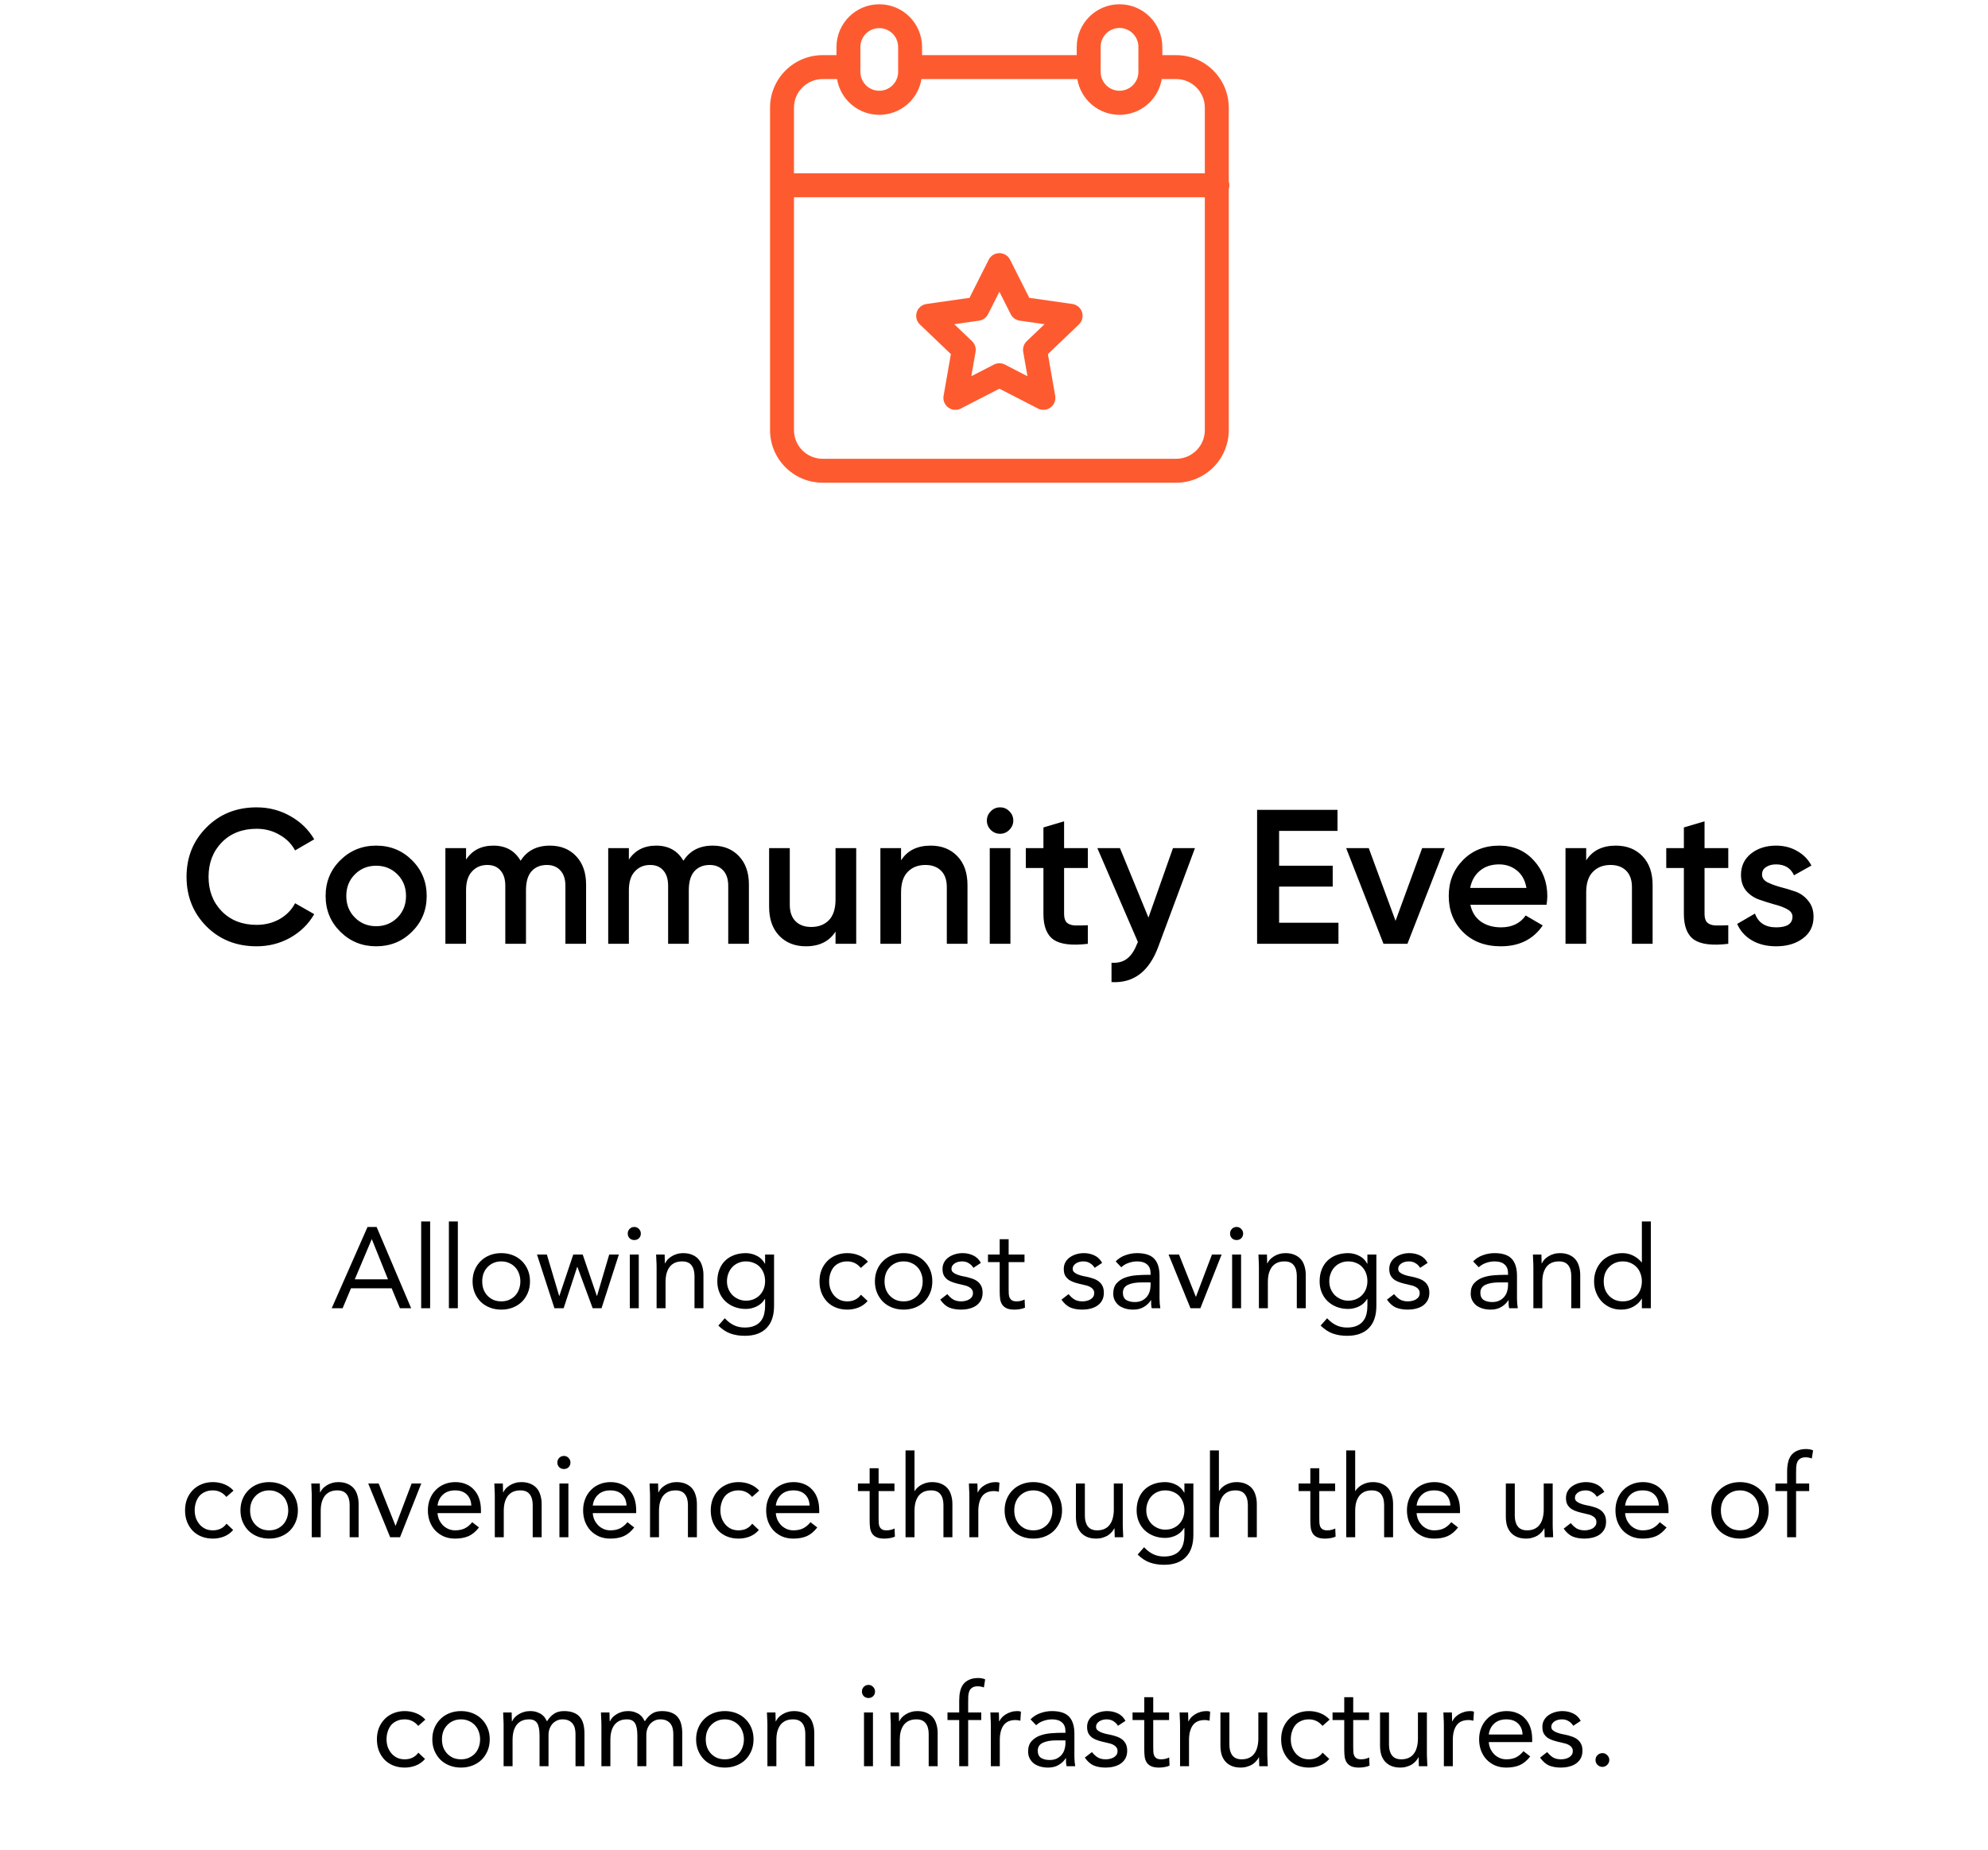 <svg width="217" height="202" viewBox="0 0 217 202" fill="none" xmlns="http://www.w3.org/2000/svg">
<path d="M28.009 103.317C25.808 103.317 23.983 102.593 22.535 101.144C21.086 99.681 20.362 97.877 20.362 95.732C20.362 93.587 21.086 91.79 22.535 90.341C23.983 88.879 25.808 88.147 28.009 88.147C29.332 88.147 30.551 88.461 31.666 89.088C32.794 89.714 33.672 90.564 34.298 91.637L32.209 92.849C31.819 92.124 31.248 91.553 30.496 91.135C29.757 90.703 28.928 90.487 28.009 90.487C26.449 90.487 25.181 90.982 24.206 91.971C23.245 92.96 22.765 94.214 22.765 95.732C22.765 97.251 23.245 98.504 24.206 99.493C25.181 100.482 26.449 100.977 28.009 100.977C28.928 100.977 29.764 100.768 30.517 100.35C31.269 99.918 31.833 99.34 32.209 98.616L34.298 99.807C33.685 100.879 32.815 101.736 31.687 102.377C30.572 103.003 29.346 103.317 28.009 103.317ZM41.059 103.317C39.527 103.317 38.224 102.788 37.152 101.729C36.079 100.67 35.543 99.368 35.543 97.822C35.543 96.275 36.079 94.973 37.152 93.914C38.224 92.856 39.527 92.326 41.059 92.326C42.605 92.326 43.908 92.856 44.967 93.914C46.039 94.973 46.575 96.275 46.575 97.822C46.575 99.368 46.039 100.67 44.967 101.729C43.908 102.788 42.605 103.317 41.059 103.317ZM38.74 100.183C39.367 100.81 40.14 101.123 41.059 101.123C41.979 101.123 42.752 100.81 43.379 100.183C44.005 99.556 44.319 98.769 44.319 97.822C44.319 96.874 44.005 96.087 43.379 95.46C42.752 94.834 41.979 94.52 41.059 94.52C40.14 94.52 39.367 94.834 38.74 95.46C38.113 96.087 37.8 96.874 37.8 97.822C37.8 98.769 38.113 99.556 38.74 100.183ZM60.025 92.326C61.209 92.326 62.163 92.709 62.887 93.475C63.611 94.242 63.974 95.272 63.974 96.568V103.045H61.717V96.714C61.717 95.99 61.536 95.433 61.174 95.043C60.812 94.639 60.317 94.437 59.69 94.437C58.994 94.437 58.437 94.666 58.019 95.126C57.615 95.586 57.413 96.275 57.413 97.195V103.045H55.156V96.714C55.156 95.99 54.982 95.433 54.634 95.043C54.299 94.639 53.819 94.437 53.192 94.437C52.509 94.437 51.952 94.673 51.52 95.147C51.089 95.607 50.873 96.289 50.873 97.195V103.045H48.616V92.598H50.873V93.852C51.541 92.835 52.537 92.326 53.861 92.326C55.198 92.326 56.187 92.876 56.828 93.977C57.524 92.876 58.59 92.326 60.025 92.326ZM77.797 92.326C78.981 92.326 79.936 92.709 80.66 93.475C81.384 94.242 81.747 95.272 81.747 96.568V103.045H79.49V96.714C79.49 95.99 79.309 95.433 78.947 95.043C78.585 94.639 78.09 94.437 77.463 94.437C76.767 94.437 76.209 94.666 75.791 95.126C75.388 95.586 75.186 96.275 75.186 97.195V103.045H72.929V96.714C72.929 95.99 72.755 95.433 72.407 95.043C72.072 94.639 71.592 94.437 70.965 94.437C70.282 94.437 69.725 94.673 69.293 95.147C68.861 95.607 68.645 96.289 68.645 97.195V103.045H66.389V92.598H68.645V93.852C69.314 92.835 70.31 92.326 71.633 92.326C72.971 92.326 73.96 92.876 74.6 93.977C75.297 92.876 76.363 92.326 77.797 92.326ZM91.203 92.598H93.46V103.045H91.203V101.708C90.521 102.781 89.441 103.317 87.965 103.317C86.767 103.317 85.799 102.934 85.06 102.168C84.322 101.402 83.953 100.35 83.953 99.013V92.598H86.209V98.783C86.209 99.563 86.418 100.162 86.836 100.58C87.254 100.998 87.825 101.207 88.55 101.207C89.344 101.207 89.984 100.963 90.472 100.475C90.96 99.974 91.203 99.215 91.203 98.198V92.598ZM101.594 92.326C102.792 92.326 103.76 92.709 104.498 93.475C105.237 94.242 105.606 95.293 105.606 96.631V103.045H103.349V96.86C103.349 96.08 103.14 95.481 102.722 95.064C102.304 94.646 101.733 94.437 101.009 94.437C100.215 94.437 99.574 94.687 99.087 95.189C98.599 95.676 98.355 96.429 98.355 97.445V103.045H96.099V92.598H98.355V93.935C99.038 92.862 100.117 92.326 101.594 92.326ZM110.167 90.613C109.888 90.891 109.554 91.031 109.164 91.031C108.774 91.031 108.433 90.891 108.14 90.613C107.862 90.32 107.722 89.979 107.722 89.589C107.722 89.199 107.862 88.865 108.14 88.586C108.419 88.293 108.76 88.147 109.164 88.147C109.568 88.147 109.909 88.293 110.188 88.586C110.466 88.865 110.606 89.199 110.606 89.589C110.606 89.979 110.459 90.32 110.167 90.613ZM108.036 103.045V92.598H110.292V103.045H108.036ZM118.742 94.771H116.151V99.786C116.151 100.218 116.249 100.531 116.444 100.726C116.639 100.907 116.924 101.012 117.3 101.039C117.69 101.053 118.171 101.046 118.742 101.018V103.045C117.015 103.254 115.775 103.108 115.023 102.606C114.271 102.091 113.895 101.151 113.895 99.786V94.771H111.972V92.598H113.895V90.341L116.151 89.673V92.598H118.742V94.771ZM128.035 92.598H130.437L126.426 103.38C125.423 106.082 123.723 107.364 121.327 107.224V105.114C122.038 105.156 122.609 105.002 123.041 104.654C123.472 104.32 123.828 103.791 124.106 103.066L124.211 102.857L119.781 92.598H122.247L125.36 100.183L128.035 92.598ZM139.621 100.747H146.099V103.045H137.218V88.419H145.994V90.717H139.621V94.52H145.472V96.798H139.621V100.747ZM155.236 92.598H157.701L153.627 103.045H151.015L146.94 92.598H149.406L152.331 100.538L155.236 92.598ZM160.498 98.783C160.665 99.577 161.048 100.19 161.647 100.621C162.246 101.039 162.978 101.248 163.841 101.248C165.039 101.248 165.938 100.817 166.537 99.953L168.396 101.039C167.366 102.558 165.84 103.317 163.82 103.317C162.121 103.317 160.749 102.802 159.704 101.771C158.659 100.726 158.137 99.41 158.137 97.822C158.137 96.261 158.652 94.959 159.683 93.914C160.714 92.856 162.037 92.326 163.653 92.326C165.185 92.326 166.439 92.862 167.414 93.935C168.403 95.008 168.898 96.31 168.898 97.843C168.898 98.079 168.87 98.393 168.814 98.783H160.498ZM160.477 96.944H166.62C166.467 96.094 166.112 95.454 165.555 95.022C165.011 94.59 164.371 94.374 163.632 94.374C162.797 94.374 162.1 94.604 161.543 95.064C160.986 95.523 160.63 96.15 160.477 96.944ZM176.379 92.326C177.577 92.326 178.545 92.709 179.283 93.475C180.021 94.242 180.391 95.293 180.391 96.631V103.045H178.134V96.86C178.134 96.08 177.925 95.481 177.507 95.064C177.089 94.646 176.518 94.437 175.794 94.437C175 94.437 174.359 94.687 173.871 95.189C173.384 95.676 173.14 96.429 173.14 97.445V103.045H170.883V92.598H173.14V93.935C173.823 92.862 174.902 92.326 176.379 92.326ZM188.65 94.771H186.059V99.786C186.059 100.218 186.157 100.531 186.352 100.726C186.547 100.907 186.832 101.012 187.208 101.039C187.598 101.053 188.079 101.046 188.65 101.018V103.045C186.923 103.254 185.683 103.108 184.931 102.606C184.179 102.091 183.803 101.151 183.803 99.786V94.771H181.88V92.598H183.803V90.341L186.059 89.673V92.598H188.65V94.771ZM192.336 95.481C192.336 95.83 192.524 96.108 192.9 96.317C193.29 96.512 193.757 96.686 194.3 96.84C194.857 96.979 195.414 97.146 195.972 97.341C196.529 97.536 196.995 97.87 197.372 98.344C197.762 98.804 197.957 99.389 197.957 100.099C197.957 101.102 197.567 101.889 196.787 102.46C196.02 103.031 195.052 103.317 193.882 103.317C192.851 103.317 191.967 103.101 191.229 102.669C190.49 102.237 189.954 101.638 189.62 100.872L191.563 99.744C191.925 100.747 192.698 101.248 193.882 101.248C195.066 101.248 195.658 100.858 195.658 100.078C195.658 99.744 195.463 99.472 195.073 99.263C194.697 99.054 194.23 98.88 193.673 98.741C193.13 98.588 192.58 98.414 192.023 98.219C191.465 98.024 190.992 97.703 190.602 97.257C190.226 96.798 190.038 96.22 190.038 95.523C190.038 94.562 190.4 93.789 191.124 93.204C191.862 92.619 192.775 92.326 193.861 92.326C194.725 92.326 195.491 92.521 196.16 92.911C196.842 93.287 197.365 93.817 197.727 94.499L195.825 95.565C195.463 94.771 194.808 94.374 193.861 94.374C193.429 94.374 193.067 94.471 192.775 94.666C192.482 94.847 192.336 95.119 192.336 95.481Z" fill="black"/>
<path d="M40.118 133.959H41.109L44.882 142.835H43.654L42.751 140.654H38.313L37.398 142.835H36.207L40.118 133.959ZM40.595 135.313H40.57L38.727 139.676H42.35L40.595 135.313ZM45.974 133.357H46.952V142.835H45.974V133.357ZM48.998 133.357H49.976V142.835H48.998V133.357ZM51.584 139.901C51.584 139.442 51.663 139.024 51.822 138.648C51.981 138.272 52.198 137.95 52.474 137.682C52.75 137.406 53.08 137.193 53.465 137.043C53.849 136.892 54.267 136.817 54.718 136.817C55.169 136.817 55.587 136.892 55.972 137.043C56.356 137.193 56.686 137.406 56.962 137.682C57.238 137.95 57.455 138.272 57.614 138.648C57.773 139.024 57.852 139.442 57.852 139.901C57.852 140.361 57.773 140.779 57.614 141.155C57.455 141.531 57.238 141.857 56.962 142.133C56.686 142.4 56.356 142.609 55.972 142.76C55.587 142.91 55.169 142.985 54.718 142.985C54.267 142.985 53.849 142.91 53.465 142.76C53.08 142.609 52.75 142.4 52.474 142.133C52.198 141.857 51.981 141.531 51.822 141.155C51.663 140.779 51.584 140.361 51.584 139.901ZM52.637 139.901C52.637 140.211 52.683 140.499 52.775 140.766C52.875 141.025 53.017 141.255 53.201 141.456C53.385 141.648 53.602 141.803 53.853 141.92C54.112 142.028 54.401 142.083 54.718 142.083C55.036 142.083 55.32 142.028 55.571 141.92C55.83 141.803 56.051 141.648 56.235 141.456C56.419 141.255 56.557 141.025 56.649 140.766C56.749 140.499 56.799 140.211 56.799 139.901C56.799 139.592 56.749 139.308 56.649 139.049C56.557 138.781 56.419 138.552 56.235 138.359C56.051 138.159 55.83 138.004 55.571 137.895C55.32 137.778 55.036 137.72 54.718 137.72C54.401 137.72 54.112 137.778 53.853 137.895C53.602 138.004 53.385 138.159 53.201 138.359C53.017 138.552 52.875 138.781 52.775 139.049C52.683 139.308 52.637 139.592 52.637 139.901ZM65.66 142.835H64.694L63.027 138.322H63.002L61.523 142.835H60.52L58.614 136.968H59.692L61.034 141.481H61.059L62.576 136.968H63.604L65.146 141.481H65.171L66.5 136.968H67.553L65.66 142.835ZM68.746 136.968H69.724V142.835H68.746V136.968ZM68.521 134.673C68.521 134.481 68.588 134.314 68.721 134.172C68.864 134.03 69.035 133.959 69.235 133.959C69.436 133.959 69.603 134.03 69.737 134.172C69.879 134.314 69.95 134.481 69.95 134.673C69.95 134.882 69.883 135.054 69.749 135.187C69.616 135.321 69.444 135.388 69.235 135.388C69.026 135.388 68.855 135.321 68.721 135.187C68.588 135.054 68.521 134.882 68.521 134.673ZM71.671 138.359C71.671 138.092 71.662 137.841 71.645 137.607C71.629 137.373 71.62 137.16 71.62 136.968H72.548C72.548 137.126 72.552 137.285 72.561 137.444C72.569 137.603 72.573 137.766 72.573 137.933H72.598C72.665 137.791 72.757 137.653 72.874 137.519C72.999 137.386 73.146 137.269 73.313 137.168C73.48 137.06 73.668 136.976 73.877 136.918C74.086 136.851 74.312 136.817 74.554 136.817C74.938 136.817 75.269 136.876 75.544 136.993C75.829 137.11 76.063 137.273 76.246 137.482C76.43 137.691 76.564 137.946 76.648 138.246C76.74 138.539 76.785 138.861 76.785 139.212V142.835H75.808V139.312C75.808 138.819 75.699 138.43 75.482 138.146C75.264 137.862 74.926 137.72 74.466 137.72C74.149 137.72 73.873 137.774 73.639 137.883C73.413 137.992 73.225 138.146 73.075 138.347C72.933 138.547 72.824 138.786 72.749 139.061C72.682 139.337 72.648 139.642 72.648 139.977V142.835H71.671V138.359ZM84.492 142.572C84.492 143.642 84.216 144.452 83.664 145.004C83.121 145.564 82.331 145.844 81.295 145.844C80.718 145.844 80.196 145.76 79.728 145.593C79.268 145.426 78.829 145.138 78.411 144.728L79.113 143.926C79.422 144.26 79.748 144.511 80.091 144.678C80.442 144.853 80.843 144.941 81.295 144.941C81.729 144.941 82.089 144.874 82.373 144.741C82.665 144.615 82.895 144.44 83.062 144.214C83.23 143.997 83.347 143.746 83.413 143.462C83.48 143.178 83.514 142.881 83.514 142.572V141.819H83.489C83.255 142.196 82.95 142.471 82.573 142.647C82.197 142.822 81.813 142.91 81.42 142.91C80.96 142.91 80.538 142.835 80.154 142.685C79.769 142.534 79.439 142.325 79.163 142.058C78.888 141.79 78.674 141.473 78.524 141.105C78.374 140.737 78.298 140.336 78.298 139.901C78.298 139.425 78.374 138.994 78.524 138.61C78.674 138.226 78.883 137.904 79.151 137.645C79.427 137.377 79.757 137.172 80.141 137.03C80.526 136.888 80.952 136.817 81.42 136.817C81.621 136.817 81.821 136.842 82.022 136.892C82.222 136.934 82.415 137.005 82.599 137.106C82.791 137.198 82.962 137.319 83.112 137.469C83.263 137.611 83.388 137.778 83.489 137.971H83.514V136.968H84.492V142.572ZM79.351 139.901C79.351 140.202 79.406 140.482 79.514 140.741C79.623 140.992 79.769 141.214 79.953 141.406C80.145 141.59 80.367 141.736 80.618 141.845C80.868 141.953 81.136 142.008 81.42 142.008C81.754 142.008 82.051 141.949 82.31 141.832C82.569 141.715 82.787 141.56 82.962 141.368C83.146 141.168 83.284 140.942 83.376 140.691C83.468 140.432 83.514 140.16 83.514 139.876C83.514 139.559 83.463 139.27 83.363 139.011C83.263 138.744 83.121 138.514 82.937 138.322C82.753 138.129 82.532 137.983 82.272 137.883C82.013 137.774 81.729 137.72 81.42 137.72C81.111 137.72 80.827 137.778 80.567 137.895C80.317 138.004 80.099 138.159 79.916 138.359C79.74 138.552 79.602 138.781 79.502 139.049C79.402 139.308 79.351 139.592 79.351 139.901ZM93.965 138.435C93.756 138.184 93.53 138.004 93.288 137.895C93.046 137.778 92.778 137.72 92.486 137.72C92.16 137.72 91.871 137.778 91.621 137.895C91.37 138.004 91.161 138.159 90.994 138.359C90.835 138.56 90.714 138.794 90.63 139.061C90.547 139.32 90.505 139.6 90.505 139.901C90.505 140.202 90.551 140.486 90.643 140.754C90.743 141.013 90.877 141.243 91.044 141.443C91.219 141.644 91.428 141.803 91.671 141.92C91.913 142.028 92.185 142.083 92.486 142.083C93.129 142.083 93.626 141.84 93.978 141.356L94.705 142.045C94.421 142.371 94.086 142.609 93.702 142.76C93.317 142.91 92.912 142.985 92.486 142.985C92.034 142.985 91.621 142.91 91.245 142.76C90.868 142.609 90.547 142.396 90.279 142.12C90.02 141.845 89.815 141.519 89.665 141.142C89.523 140.766 89.452 140.353 89.452 139.901C89.452 139.458 89.523 139.049 89.665 138.673C89.815 138.297 90.024 137.971 90.292 137.695C90.559 137.419 90.877 137.206 91.245 137.055C91.621 136.897 92.034 136.817 92.486 136.817C92.92 136.817 93.33 136.892 93.714 137.043C94.107 137.193 94.45 137.427 94.742 137.745L93.965 138.435ZM95.5 139.901C95.5 139.442 95.579 139.024 95.738 138.648C95.897 138.272 96.114 137.95 96.39 137.682C96.666 137.406 96.996 137.193 97.38 137.043C97.765 136.892 98.183 136.817 98.634 136.817C99.085 136.817 99.503 136.892 99.888 137.043C100.272 137.193 100.602 137.406 100.878 137.682C101.154 137.95 101.371 138.272 101.53 138.648C101.689 139.024 101.768 139.442 101.768 139.901C101.768 140.361 101.689 140.779 101.53 141.155C101.371 141.531 101.154 141.857 100.878 142.133C100.602 142.4 100.272 142.609 99.888 142.76C99.503 142.91 99.085 142.985 98.634 142.985C98.183 142.985 97.765 142.91 97.38 142.76C96.996 142.609 96.666 142.4 96.39 142.133C96.114 141.857 95.897 141.531 95.738 141.155C95.579 140.779 95.5 140.361 95.5 139.901ZM96.553 139.901C96.553 140.211 96.599 140.499 96.691 140.766C96.791 141.025 96.933 141.255 97.117 141.456C97.301 141.648 97.518 141.803 97.769 141.92C98.028 142.028 98.316 142.083 98.634 142.083C98.952 142.083 99.236 142.028 99.487 141.92C99.746 141.803 99.967 141.648 100.151 141.456C100.335 141.255 100.473 141.025 100.565 140.766C100.665 140.499 100.715 140.211 100.715 139.901C100.715 139.592 100.665 139.308 100.565 139.049C100.473 138.781 100.335 138.552 100.151 138.359C99.967 138.159 99.746 138.004 99.487 137.895C99.236 137.778 98.952 137.72 98.634 137.72C98.316 137.72 98.028 137.778 97.769 137.895C97.518 138.004 97.301 138.159 97.117 138.359C96.933 138.552 96.791 138.781 96.691 139.049C96.599 139.308 96.553 139.592 96.553 139.901ZM103.407 141.293C103.6 141.535 103.809 141.728 104.034 141.87C104.268 142.012 104.561 142.083 104.912 142.083C105.062 142.083 105.213 142.066 105.363 142.033C105.522 141.999 105.664 141.945 105.789 141.87C105.915 141.794 106.015 141.702 106.09 141.594C106.166 141.477 106.203 141.339 106.203 141.18C106.203 141.021 106.166 140.892 106.09 140.791C106.024 140.691 105.932 140.608 105.815 140.541C105.698 140.465 105.564 140.407 105.413 140.365C105.263 140.323 105.108 140.286 104.95 140.252C104.674 140.194 104.41 140.127 104.16 140.052C103.909 139.977 103.687 139.88 103.495 139.763C103.311 139.638 103.161 139.479 103.044 139.287C102.935 139.095 102.881 138.848 102.881 138.547C102.881 138.263 102.944 138.012 103.069 137.795C103.194 137.578 103.362 137.398 103.57 137.256C103.779 137.114 104.013 137.005 104.273 136.93C104.532 136.855 104.799 136.817 105.075 136.817C105.493 136.817 105.877 136.901 106.228 137.068C106.588 137.235 106.868 137.507 107.068 137.883L106.253 138.422C106.128 138.213 105.961 138.046 105.752 137.92C105.551 137.787 105.305 137.72 105.012 137.72C104.878 137.72 104.741 137.737 104.598 137.77C104.465 137.803 104.344 137.854 104.235 137.92C104.126 137.987 104.034 138.075 103.959 138.184C103.892 138.284 103.859 138.401 103.859 138.535C103.859 138.66 103.896 138.769 103.972 138.861C104.055 138.944 104.164 139.02 104.298 139.086C104.44 139.153 104.598 139.212 104.774 139.262C104.958 139.312 105.146 139.354 105.338 139.387C105.597 139.437 105.844 139.504 106.078 139.588C106.312 139.663 106.517 139.768 106.692 139.901C106.868 140.035 107.006 140.202 107.106 140.403C107.206 140.603 107.256 140.85 107.256 141.142C107.256 141.477 107.189 141.761 107.056 141.995C106.922 142.229 106.742 142.421 106.517 142.572C106.299 142.714 106.049 142.818 105.764 142.885C105.489 142.952 105.204 142.985 104.912 142.985C104.41 142.985 103.976 142.91 103.608 142.76C103.249 142.601 102.923 142.313 102.63 141.895L103.407 141.293ZM111.83 137.795H110.099V140.729C110.099 140.921 110.104 141.101 110.112 141.268C110.12 141.427 110.154 141.569 110.212 141.694C110.271 141.811 110.359 141.907 110.476 141.982C110.593 142.049 110.76 142.083 110.977 142.083C111.119 142.083 111.265 142.066 111.416 142.033C111.566 141.999 111.708 141.949 111.842 141.882L111.88 142.772C111.713 142.847 111.524 142.902 111.316 142.935C111.115 142.969 110.923 142.985 110.739 142.985C110.388 142.985 110.108 142.939 109.899 142.847C109.69 142.756 109.527 142.626 109.41 142.459C109.293 142.292 109.213 142.087 109.172 141.845C109.138 141.594 109.122 141.318 109.122 141.017V137.795H107.843V136.968H109.122V135.3H110.099V136.968H111.83V137.795ZM116.642 141.293C116.834 141.535 117.043 141.728 117.269 141.87C117.503 142.012 117.796 142.083 118.147 142.083C118.297 142.083 118.448 142.066 118.598 142.033C118.757 141.999 118.899 141.945 119.024 141.87C119.15 141.794 119.25 141.702 119.325 141.594C119.4 141.477 119.438 141.339 119.438 141.18C119.438 141.021 119.4 140.892 119.325 140.791C119.258 140.691 119.166 140.608 119.049 140.541C118.932 140.465 118.799 140.407 118.648 140.365C118.498 140.323 118.343 140.286 118.184 140.252C117.908 140.194 117.645 140.127 117.394 140.052C117.144 139.977 116.922 139.88 116.73 139.763C116.546 139.638 116.396 139.479 116.279 139.287C116.17 139.095 116.116 138.848 116.116 138.547C116.116 138.263 116.178 138.012 116.304 137.795C116.429 137.578 116.596 137.398 116.805 137.256C117.014 137.114 117.248 137.005 117.507 136.93C117.766 136.855 118.034 136.817 118.31 136.817C118.728 136.817 119.112 136.901 119.463 137.068C119.822 137.235 120.102 137.507 120.303 137.883L119.488 138.422C119.363 138.213 119.196 138.046 118.987 137.92C118.786 137.787 118.539 137.72 118.247 137.72C118.113 137.72 117.975 137.737 117.833 137.77C117.7 137.803 117.578 137.854 117.47 137.92C117.361 137.987 117.269 138.075 117.194 138.184C117.127 138.284 117.094 138.401 117.094 138.535C117.094 138.66 117.131 138.769 117.206 138.861C117.29 138.944 117.399 139.02 117.532 139.086C117.674 139.153 117.833 139.212 118.009 139.262C118.193 139.312 118.381 139.354 118.573 139.387C118.832 139.437 119.079 139.504 119.313 139.588C119.547 139.663 119.751 139.768 119.927 139.901C120.102 140.035 120.24 140.202 120.341 140.403C120.441 140.603 120.491 140.85 120.491 141.142C120.491 141.477 120.424 141.761 120.29 141.995C120.157 142.229 119.977 142.421 119.751 142.572C119.534 142.714 119.283 142.818 118.999 142.885C118.723 142.952 118.439 142.985 118.147 142.985C117.645 142.985 117.211 142.91 116.843 142.76C116.483 142.601 116.157 142.313 115.865 141.895L116.642 141.293ZM121.78 137.72C122.081 137.411 122.436 137.185 122.845 137.043C123.263 136.892 123.685 136.817 124.111 136.817C124.981 136.817 125.608 137.022 125.992 137.432C126.376 137.841 126.569 138.464 126.569 139.3V141.819C126.569 141.987 126.577 142.162 126.594 142.346C126.611 142.522 126.631 142.685 126.656 142.835H125.716C125.683 142.701 125.662 142.555 125.654 142.396C125.654 142.229 125.654 142.083 125.654 141.957H125.628C125.436 142.258 125.177 142.505 124.851 142.697C124.534 142.889 124.149 142.985 123.698 142.985C123.397 142.985 123.113 142.948 122.845 142.873C122.586 142.797 122.356 142.689 122.156 142.547C121.964 142.396 121.809 142.212 121.692 141.995C121.575 141.778 121.516 141.527 121.516 141.243C121.516 140.758 121.642 140.378 121.892 140.102C122.143 139.826 122.452 139.621 122.82 139.488C123.196 139.354 123.597 139.27 124.024 139.237C124.458 139.203 124.855 139.187 125.215 139.187H125.591V139.011C125.591 138.585 125.461 138.263 125.202 138.046C124.951 137.829 124.596 137.72 124.137 137.72C123.819 137.72 123.506 137.774 123.196 137.883C122.895 137.983 122.628 138.142 122.394 138.359L121.78 137.72ZM124.613 140.014C123.986 140.014 123.489 140.102 123.121 140.277C122.753 140.453 122.569 140.741 122.569 141.142C122.569 141.51 122.691 141.774 122.933 141.932C123.184 142.083 123.493 142.158 123.861 142.158C124.145 142.158 124.391 142.112 124.6 142.02C124.818 141.92 124.997 141.79 125.14 141.631C125.282 141.473 125.39 141.289 125.465 141.08C125.541 140.862 125.582 140.633 125.591 140.39V140.014H124.613ZM131.026 142.835H129.948L127.554 136.968H128.694L130.525 141.569H130.55L132.293 136.968H133.346L131.026 142.835ZM134.492 136.968H135.47V142.835H134.492V136.968ZM134.266 134.673C134.266 134.481 134.333 134.314 134.467 134.172C134.609 134.03 134.78 133.959 134.981 133.959C135.181 133.959 135.348 134.03 135.482 134.172C135.624 134.314 135.695 134.481 135.695 134.673C135.695 134.882 135.628 135.054 135.495 135.187C135.361 135.321 135.19 135.388 134.981 135.388C134.772 135.388 134.6 135.321 134.467 135.187C134.333 135.054 134.266 134.882 134.266 134.673ZM137.416 138.359C137.416 138.092 137.407 137.841 137.391 137.607C137.374 137.373 137.366 137.16 137.366 136.968H138.293C138.293 137.126 138.298 137.285 138.306 137.444C138.314 137.603 138.318 137.766 138.318 137.933H138.344C138.41 137.791 138.502 137.653 138.619 137.519C138.745 137.386 138.891 137.269 139.058 137.168C139.225 137.06 139.413 136.976 139.622 136.918C139.831 136.851 140.057 136.817 140.299 136.817C140.684 136.817 141.014 136.876 141.29 136.993C141.574 137.11 141.808 137.273 141.992 137.482C142.176 137.691 142.309 137.946 142.393 138.246C142.485 138.539 142.531 138.861 142.531 139.212V142.835H141.553V139.312C141.553 138.819 141.444 138.43 141.227 138.146C141.01 137.862 140.671 137.72 140.212 137.72C139.894 137.72 139.618 137.774 139.384 137.883C139.158 137.992 138.97 138.146 138.82 138.347C138.678 138.547 138.569 138.786 138.494 139.061C138.427 139.337 138.394 139.642 138.394 139.977V142.835H137.416V138.359ZM150.237 142.572C150.237 143.642 149.961 144.452 149.409 145.004C148.866 145.564 148.076 145.844 147.04 145.844C146.463 145.844 145.941 145.76 145.473 145.593C145.013 145.426 144.574 145.138 144.156 144.728L144.859 143.926C145.168 144.26 145.494 144.511 145.836 144.678C146.187 144.853 146.589 144.941 147.04 144.941C147.475 144.941 147.834 144.874 148.118 144.741C148.411 144.615 148.64 144.44 148.808 144.214C148.975 143.997 149.092 143.746 149.159 143.462C149.226 143.178 149.259 142.881 149.259 142.572V141.819H149.234C149 142.196 148.695 142.471 148.319 142.647C147.943 142.822 147.558 142.91 147.165 142.91C146.706 142.91 146.284 142.835 145.899 142.685C145.515 142.534 145.184 142.325 144.909 142.058C144.633 141.79 144.42 141.473 144.269 141.105C144.119 140.737 144.044 140.336 144.044 139.901C144.044 139.425 144.119 138.994 144.269 138.61C144.42 138.226 144.629 137.904 144.896 137.645C145.172 137.377 145.502 137.172 145.887 137.03C146.271 136.888 146.697 136.817 147.165 136.817C147.366 136.817 147.566 136.842 147.767 136.892C147.968 136.934 148.16 137.005 148.344 137.106C148.536 137.198 148.707 137.319 148.858 137.469C149.008 137.611 149.134 137.778 149.234 137.971H149.259V136.968H150.237V142.572ZM145.097 139.901C145.097 140.202 145.151 140.482 145.26 140.741C145.368 140.992 145.515 141.214 145.698 141.406C145.891 141.59 146.112 141.736 146.363 141.845C146.614 141.953 146.881 142.008 147.165 142.008C147.5 142.008 147.796 141.949 148.055 141.832C148.315 141.715 148.532 141.56 148.707 141.368C148.891 141.168 149.029 140.942 149.121 140.691C149.213 140.432 149.259 140.16 149.259 139.876C149.259 139.559 149.209 139.27 149.109 139.011C149.008 138.744 148.866 138.514 148.682 138.322C148.498 138.129 148.277 137.983 148.018 137.883C147.759 137.774 147.475 137.72 147.165 137.72C146.856 137.72 146.572 137.778 146.313 137.895C146.062 138.004 145.845 138.159 145.661 138.359C145.485 138.552 145.347 138.781 145.247 139.049C145.147 139.308 145.097 139.592 145.097 139.901ZM152.172 141.293C152.364 141.535 152.573 141.728 152.798 141.87C153.032 142.012 153.325 142.083 153.676 142.083C153.827 142.083 153.977 142.066 154.127 142.033C154.286 141.999 154.428 141.945 154.554 141.87C154.679 141.794 154.779 141.702 154.855 141.594C154.93 141.477 154.967 141.339 154.967 141.18C154.967 141.021 154.93 140.892 154.855 140.791C154.788 140.691 154.696 140.608 154.579 140.541C154.462 140.465 154.328 140.407 154.178 140.365C154.027 140.323 153.872 140.286 153.714 140.252C153.438 140.194 153.175 140.127 152.924 140.052C152.673 139.977 152.452 139.88 152.259 139.763C152.076 139.638 151.925 139.479 151.808 139.287C151.699 139.095 151.645 138.848 151.645 138.547C151.645 138.263 151.708 138.012 151.833 137.795C151.959 137.578 152.126 137.398 152.335 137.256C152.544 137.114 152.778 137.005 153.037 136.93C153.296 136.855 153.563 136.817 153.839 136.817C154.257 136.817 154.641 136.901 154.992 137.068C155.352 137.235 155.632 137.507 155.832 137.883L155.018 138.422C154.892 138.213 154.725 138.046 154.516 137.92C154.315 137.787 154.069 137.72 153.776 137.72C153.643 137.72 153.505 137.737 153.363 137.77C153.229 137.803 153.108 137.854 152.999 137.92C152.89 137.987 152.798 138.075 152.723 138.184C152.656 138.284 152.623 138.401 152.623 138.535C152.623 138.66 152.661 138.769 152.736 138.861C152.819 138.944 152.928 139.02 153.062 139.086C153.204 139.153 153.363 139.212 153.538 139.262C153.722 139.312 153.91 139.354 154.102 139.387C154.361 139.437 154.608 139.504 154.842 139.588C155.076 139.663 155.281 139.768 155.456 139.901C155.632 140.035 155.77 140.202 155.87 140.403C155.97 140.603 156.02 140.85 156.02 141.142C156.02 141.477 155.954 141.761 155.82 141.995C155.686 142.229 155.506 142.421 155.281 142.572C155.063 142.714 154.813 142.818 154.529 142.885C154.253 142.952 153.969 142.985 153.676 142.985C153.175 142.985 152.74 142.91 152.372 142.76C152.013 142.601 151.687 142.313 151.394 141.895L152.172 141.293ZM160.798 137.72C161.099 137.411 161.454 137.185 161.864 137.043C162.282 136.892 162.704 136.817 163.13 136.817C163.999 136.817 164.626 137.022 165.011 137.432C165.395 137.841 165.587 138.464 165.587 139.3V141.819C165.587 141.987 165.596 142.162 165.612 142.346C165.629 142.522 165.65 142.685 165.675 142.835H164.735C164.701 142.701 164.681 142.555 164.672 142.396C164.672 142.229 164.672 142.083 164.672 141.957H164.647C164.455 142.258 164.196 142.505 163.87 142.697C163.552 142.889 163.168 142.985 162.716 142.985C162.416 142.985 162.131 142.948 161.864 142.873C161.605 142.797 161.375 142.689 161.174 142.547C160.982 142.396 160.828 142.212 160.711 141.995C160.594 141.778 160.535 141.527 160.535 141.243C160.535 140.758 160.66 140.378 160.911 140.102C161.162 139.826 161.471 139.621 161.839 139.488C162.215 139.354 162.616 139.27 163.042 139.237C163.477 139.203 163.874 139.187 164.233 139.187H164.61V139.011C164.61 138.585 164.48 138.263 164.221 138.046C163.97 137.829 163.615 137.72 163.155 137.72C162.838 137.72 162.524 137.774 162.215 137.883C161.914 137.983 161.647 138.142 161.413 138.359L160.798 137.72ZM163.632 140.014C163.005 140.014 162.508 140.102 162.14 140.277C161.772 140.453 161.588 140.741 161.588 141.142C161.588 141.51 161.709 141.774 161.952 141.932C162.202 142.083 162.512 142.158 162.879 142.158C163.164 142.158 163.41 142.112 163.619 142.02C163.836 141.92 164.016 141.79 164.158 141.631C164.3 141.473 164.409 141.289 164.484 141.08C164.559 140.862 164.601 140.633 164.61 140.39V140.014H163.632ZM167.375 138.359C167.375 138.092 167.366 137.841 167.35 137.607C167.333 137.373 167.324 137.16 167.324 136.968H168.252C168.252 137.126 168.256 137.285 168.265 137.444C168.273 137.603 168.277 137.766 168.277 137.933H168.302C168.369 137.791 168.461 137.653 168.578 137.519C168.704 137.386 168.85 137.269 169.017 137.168C169.184 137.06 169.372 136.976 169.581 136.918C169.79 136.851 170.016 136.817 170.258 136.817C170.643 136.817 170.973 136.876 171.249 136.993C171.533 137.11 171.767 137.273 171.951 137.482C172.134 137.691 172.268 137.946 172.352 138.246C172.444 138.539 172.49 138.861 172.49 139.212V142.835H171.512V139.312C171.512 138.819 171.403 138.43 171.186 138.146C170.969 137.862 170.63 137.72 170.17 137.72C169.853 137.72 169.577 137.774 169.343 137.883C169.117 137.992 168.929 138.146 168.779 138.347C168.637 138.547 168.528 138.786 168.453 139.061C168.386 139.337 168.352 139.642 168.352 139.977V142.835H167.375V138.359ZM179.218 141.794H179.193C179.009 142.129 178.716 142.413 178.315 142.647C177.922 142.873 177.463 142.985 176.936 142.985C176.527 142.985 176.142 142.91 175.783 142.76C175.423 142.601 175.11 142.384 174.842 142.108C174.583 141.832 174.379 141.506 174.228 141.13C174.078 140.754 174.002 140.344 174.002 139.901C174.002 139.458 174.078 139.049 174.228 138.673C174.379 138.297 174.587 137.971 174.855 137.695C175.122 137.419 175.444 137.206 175.82 137.055C176.205 136.897 176.627 136.817 177.086 136.817C177.513 136.817 177.901 136.905 178.252 137.081C178.612 137.256 178.925 137.503 179.193 137.82H179.218V133.357H180.196V142.835H179.218V141.794ZM179.218 139.901C179.218 139.592 179.168 139.308 179.067 139.049C178.975 138.781 178.837 138.552 178.654 138.359C178.47 138.159 178.248 138.004 177.989 137.895C177.738 137.778 177.454 137.72 177.137 137.72C176.819 137.72 176.531 137.778 176.272 137.895C176.021 138.004 175.804 138.159 175.62 138.359C175.436 138.552 175.294 138.781 175.193 139.049C175.101 139.308 175.056 139.592 175.056 139.901C175.056 140.211 175.101 140.499 175.193 140.766C175.294 141.025 175.436 141.255 175.62 141.456C175.804 141.648 176.021 141.803 176.272 141.92C176.531 142.028 176.819 142.083 177.137 142.083C177.454 142.083 177.738 142.028 177.989 141.92C178.248 141.803 178.47 141.648 178.654 141.456C178.837 141.255 178.975 141.025 179.067 140.766C179.168 140.499 179.218 140.211 179.218 139.901ZM24.712 163.435C24.503 163.184 24.277 163.004 24.035 162.895C23.793 162.778 23.525 162.72 23.233 162.72C22.907 162.72 22.618 162.778 22.368 162.895C22.117 163.004 21.908 163.159 21.741 163.359C21.582 163.56 21.461 163.794 21.377 164.061C21.294 164.32 21.252 164.6 21.252 164.901C21.252 165.202 21.298 165.486 21.39 165.754C21.49 166.013 21.624 166.243 21.791 166.443C21.966 166.644 22.175 166.803 22.418 166.92C22.66 167.028 22.932 167.083 23.233 167.083C23.876 167.083 24.374 166.84 24.725 166.356L25.452 167.045C25.168 167.371 24.833 167.609 24.449 167.76C24.064 167.91 23.659 167.985 23.233 167.985C22.781 167.985 22.368 167.91 21.992 167.76C21.616 167.609 21.294 167.396 21.026 167.12C20.767 166.845 20.562 166.519 20.412 166.142C20.27 165.766 20.199 165.353 20.199 164.901C20.199 164.458 20.27 164.049 20.412 163.673C20.562 163.297 20.771 162.971 21.039 162.695C21.306 162.419 21.624 162.206 21.992 162.055C22.368 161.897 22.781 161.817 23.233 161.817C23.667 161.817 24.077 161.892 24.461 162.043C24.854 162.193 25.197 162.427 25.489 162.745L24.712 163.435ZM26.247 164.901C26.247 164.442 26.326 164.024 26.485 163.648C26.644 163.272 26.861 162.95 27.137 162.682C27.413 162.406 27.743 162.193 28.127 162.043C28.512 161.892 28.93 161.817 29.381 161.817C29.832 161.817 30.25 161.892 30.635 162.043C31.019 162.193 31.349 162.406 31.625 162.682C31.901 162.95 32.118 163.272 32.277 163.648C32.436 164.024 32.515 164.442 32.515 164.901C32.515 165.361 32.436 165.779 32.277 166.155C32.118 166.531 31.901 166.857 31.625 167.133C31.349 167.4 31.019 167.609 30.635 167.76C30.25 167.91 29.832 167.985 29.381 167.985C28.93 167.985 28.512 167.91 28.127 167.76C27.743 167.609 27.413 167.4 27.137 167.133C26.861 166.857 26.644 166.531 26.485 166.155C26.326 165.779 26.247 165.361 26.247 164.901ZM27.3 164.901C27.3 165.211 27.346 165.499 27.438 165.766C27.538 166.025 27.68 166.255 27.864 166.456C28.048 166.648 28.265 166.803 28.516 166.92C28.775 167.028 29.064 167.083 29.381 167.083C29.699 167.083 29.983 167.028 30.234 166.92C30.493 166.803 30.714 166.648 30.898 166.456C31.082 166.255 31.22 166.025 31.312 165.766C31.412 165.499 31.462 165.211 31.462 164.901C31.462 164.592 31.412 164.308 31.312 164.049C31.22 163.781 31.082 163.552 30.898 163.359C30.714 163.159 30.493 163.004 30.234 162.895C29.983 162.778 29.699 162.72 29.381 162.72C29.064 162.72 28.775 162.778 28.516 162.895C28.265 163.004 28.048 163.159 27.864 163.359C27.68 163.552 27.538 163.781 27.438 164.049C27.346 164.308 27.3 164.592 27.3 164.901ZM34.029 163.359C34.029 163.092 34.021 162.841 34.004 162.607C33.987 162.373 33.979 162.16 33.979 161.968H34.907C34.907 162.126 34.911 162.285 34.919 162.444C34.928 162.603 34.932 162.766 34.932 162.933H34.957C35.024 162.791 35.116 162.653 35.233 162.519C35.358 162.386 35.504 162.269 35.672 162.168C35.839 162.06 36.027 161.976 36.236 161.918C36.445 161.851 36.67 161.817 36.913 161.817C37.297 161.817 37.627 161.876 37.903 161.993C38.187 162.11 38.421 162.273 38.605 162.482C38.789 162.691 38.923 162.946 39.006 163.246C39.098 163.539 39.144 163.861 39.144 164.212V167.835H38.166V164.312C38.166 163.819 38.058 163.43 37.84 163.146C37.623 162.862 37.285 162.72 36.825 162.72C36.507 162.72 36.231 162.774 35.998 162.883C35.772 162.992 35.584 163.146 35.433 163.347C35.291 163.547 35.183 163.786 35.107 164.061C35.041 164.337 35.007 164.642 35.007 164.977V167.835H34.029V163.359ZM43.666 167.835H42.588L40.193 161.968H41.334L43.164 166.569H43.189L44.932 161.968H45.985L43.666 167.835ZM52.284 166.769C51.933 167.221 51.548 167.538 51.131 167.722C50.713 167.898 50.228 167.985 49.676 167.985C49.217 167.985 48.803 167.906 48.435 167.747C48.067 167.58 47.754 167.359 47.495 167.083C47.244 166.807 47.048 166.481 46.906 166.105C46.772 165.729 46.705 165.328 46.705 164.901C46.705 164.45 46.78 164.036 46.931 163.66C47.081 163.276 47.29 162.95 47.558 162.682C47.825 162.406 48.143 162.193 48.51 162.043C48.878 161.892 49.279 161.817 49.714 161.817C50.123 161.817 50.5 161.888 50.842 162.03C51.185 162.164 51.477 162.365 51.72 162.632C51.971 162.891 52.163 163.213 52.297 163.597C52.43 163.974 52.497 164.404 52.497 164.889V165.202H47.758C47.775 165.453 47.833 165.695 47.934 165.929C48.042 166.155 48.18 166.356 48.347 166.531C48.514 166.698 48.711 166.832 48.937 166.932C49.162 167.033 49.409 167.083 49.676 167.083C50.103 167.083 50.462 167.008 50.755 166.857C51.047 166.707 51.31 166.485 51.544 166.193L52.284 166.769ZM51.444 164.375C51.427 163.873 51.264 163.472 50.955 163.171C50.646 162.87 50.22 162.72 49.676 162.72C49.133 162.72 48.694 162.87 48.36 163.171C48.026 163.472 47.825 163.873 47.758 164.375H51.444ZM54.01 163.359C54.01 163.092 54.002 162.841 53.985 162.607C53.968 162.373 53.96 162.16 53.96 161.968H54.887C54.887 162.126 54.892 162.285 54.9 162.444C54.908 162.603 54.913 162.766 54.913 162.933H54.938C55.005 162.791 55.096 162.653 55.213 162.519C55.339 162.386 55.485 162.269 55.652 162.168C55.819 162.06 56.007 161.976 56.216 161.918C56.425 161.851 56.651 161.817 56.893 161.817C57.278 161.817 57.608 161.876 57.884 161.993C58.168 162.11 58.402 162.273 58.586 162.482C58.77 162.691 58.903 162.946 58.987 163.246C59.079 163.539 59.125 163.861 59.125 164.212V167.835H58.147V164.312C58.147 163.819 58.038 163.43 57.821 163.146C57.604 162.862 57.265 162.72 56.806 162.72C56.488 162.72 56.212 162.774 55.978 162.883C55.752 162.992 55.564 163.146 55.414 163.347C55.272 163.547 55.163 163.786 55.088 164.061C55.021 164.337 54.988 164.642 54.988 164.977V167.835H54.01V163.359ZM61.064 161.968H62.042V167.835H61.064V161.968ZM60.838 159.673C60.838 159.481 60.905 159.314 61.039 159.172C61.181 159.03 61.352 158.959 61.553 158.959C61.754 158.959 61.921 159.03 62.054 159.172C62.196 159.314 62.267 159.481 62.267 159.673C62.267 159.882 62.201 160.054 62.067 160.187C61.933 160.321 61.762 160.388 61.553 160.388C61.344 160.388 61.173 160.321 61.039 160.187C60.905 160.054 60.838 159.882 60.838 159.673ZM69.228 166.769C68.877 167.221 68.493 167.538 68.075 167.722C67.657 167.898 67.172 167.985 66.621 167.985C66.161 167.985 65.747 167.906 65.38 167.747C65.012 167.58 64.698 167.359 64.439 167.083C64.189 166.807 63.992 166.481 63.85 166.105C63.716 165.729 63.65 165.328 63.65 164.901C63.65 164.45 63.725 164.036 63.875 163.66C64.026 163.276 64.234 162.95 64.502 162.682C64.769 162.406 65.087 162.193 65.455 162.043C65.823 161.892 66.224 161.817 66.658 161.817C67.068 161.817 67.444 161.888 67.787 162.03C68.129 162.164 68.422 162.365 68.664 162.632C68.915 162.891 69.107 163.213 69.241 163.597C69.375 163.974 69.442 164.404 69.442 164.889V165.202H64.703C64.719 165.453 64.778 165.695 64.878 165.929C64.987 166.155 65.125 166.356 65.292 166.531C65.459 166.698 65.655 166.832 65.881 166.932C66.107 167.033 66.353 167.083 66.621 167.083C67.047 167.083 67.406 167.008 67.699 166.857C67.991 166.707 68.255 166.485 68.489 166.193L69.228 166.769ZM68.388 164.375C68.372 163.873 68.209 163.472 67.9 163.171C67.59 162.87 67.164 162.72 66.621 162.72C66.077 162.72 65.639 162.87 65.304 163.171C64.97 163.472 64.769 163.873 64.703 164.375H68.388ZM70.954 163.359C70.954 163.092 70.946 162.841 70.929 162.607C70.912 162.373 70.904 162.16 70.904 161.968H71.832C71.832 162.126 71.836 162.285 71.844 162.444C71.853 162.603 71.857 162.766 71.857 162.933H71.882C71.949 162.791 72.041 162.653 72.158 162.519C72.283 162.386 72.429 162.269 72.597 162.168C72.764 162.06 72.952 161.976 73.161 161.918C73.37 161.851 73.595 161.817 73.838 161.817C74.222 161.817 74.552 161.876 74.828 161.993C75.112 162.11 75.346 162.273 75.53 162.482C75.714 162.691 75.848 162.946 75.931 163.246C76.023 163.539 76.069 163.861 76.069 164.212V167.835H75.091V164.312C75.091 163.819 74.983 163.43 74.766 163.146C74.548 162.862 74.21 162.72 73.75 162.72C73.432 162.72 73.157 162.774 72.923 162.883C72.697 162.992 72.509 163.146 72.358 163.347C72.216 163.547 72.108 163.786 72.032 164.061C71.966 164.337 71.932 164.642 71.932 164.977V167.835H70.954V163.359ZM82.095 163.435C81.886 163.184 81.661 163.004 81.418 162.895C81.176 162.778 80.909 162.72 80.616 162.72C80.29 162.72 80.002 162.778 79.751 162.895C79.5 163.004 79.291 163.159 79.124 163.359C78.965 163.56 78.844 163.794 78.761 164.061C78.677 164.32 78.635 164.6 78.635 164.901C78.635 165.202 78.681 165.486 78.773 165.754C78.873 166.013 79.007 166.243 79.174 166.443C79.35 166.644 79.559 166.803 79.801 166.92C80.043 167.028 80.315 167.083 80.616 167.083C81.26 167.083 81.757 166.84 82.108 166.356L82.835 167.045C82.551 167.371 82.217 167.609 81.832 167.76C81.448 167.91 81.042 167.985 80.616 167.985C80.165 167.985 79.751 167.91 79.375 167.76C78.999 167.609 78.677 167.396 78.409 167.12C78.15 166.845 77.946 166.519 77.795 166.142C77.653 165.766 77.582 165.353 77.582 164.901C77.582 164.458 77.653 164.049 77.795 163.673C77.946 163.297 78.155 162.971 78.422 162.695C78.689 162.419 79.007 162.206 79.375 162.055C79.751 161.897 80.165 161.817 80.616 161.817C81.051 161.817 81.46 161.892 81.845 162.043C82.237 162.193 82.58 162.427 82.873 162.745L82.095 163.435ZM89.209 166.769C88.858 167.221 88.474 167.538 88.056 167.722C87.638 167.898 87.153 167.985 86.601 167.985C86.142 167.985 85.728 167.906 85.36 167.747C84.993 167.58 84.679 167.359 84.42 167.083C84.169 166.807 83.973 166.481 83.831 166.105C83.697 165.729 83.63 165.328 83.63 164.901C83.63 164.45 83.705 164.036 83.856 163.66C84.006 163.276 84.215 162.95 84.483 162.682C84.75 162.406 85.068 162.193 85.436 162.043C85.803 161.892 86.204 161.817 86.639 161.817C87.049 161.817 87.425 161.888 87.767 162.03C88.11 162.164 88.403 162.365 88.645 162.632C88.896 162.891 89.088 163.213 89.222 163.597C89.355 163.974 89.422 164.404 89.422 164.889V165.202H84.683C84.7 165.453 84.758 165.695 84.859 165.929C84.967 166.155 85.105 166.356 85.272 166.531C85.44 166.698 85.636 166.832 85.862 166.932C86.087 167.033 86.334 167.083 86.601 167.083C87.028 167.083 87.387 167.008 87.68 166.857C87.972 166.707 88.235 166.485 88.469 166.193L89.209 166.769ZM88.369 164.375C88.352 163.873 88.189 163.472 87.88 163.171C87.571 162.87 87.145 162.72 86.601 162.72C86.058 162.72 85.619 162.87 85.285 163.171C84.951 163.472 84.75 163.873 84.683 164.375H88.369ZM97.634 162.795H95.904V165.729C95.904 165.921 95.908 166.101 95.916 166.268C95.924 166.427 95.958 166.569 96.016 166.694C96.075 166.811 96.163 166.907 96.28 166.982C96.397 167.049 96.564 167.083 96.781 167.083C96.923 167.083 97.07 167.066 97.22 167.033C97.37 166.999 97.513 166.949 97.646 166.882L97.684 167.772C97.517 167.847 97.329 167.902 97.12 167.935C96.919 167.969 96.727 167.985 96.543 167.985C96.192 167.985 95.912 167.939 95.703 167.847C95.494 167.756 95.331 167.626 95.214 167.459C95.097 167.292 95.018 167.087 94.976 166.845C94.942 166.594 94.926 166.318 94.926 166.017V162.795H93.647V161.968H94.926V160.3H95.904V161.968H97.634V162.795ZM98.844 158.357H99.822V162.783H99.847C99.914 162.666 100.006 162.553 100.123 162.444C100.24 162.327 100.378 162.223 100.536 162.131C100.704 162.039 100.888 161.964 101.088 161.905C101.289 161.846 101.502 161.817 101.727 161.817C102.112 161.817 102.442 161.876 102.718 161.993C103.002 162.11 103.236 162.273 103.42 162.482C103.604 162.691 103.738 162.946 103.821 163.246C103.913 163.539 103.959 163.861 103.959 164.212V167.835H102.981V164.312C102.981 163.819 102.873 163.43 102.655 163.146C102.438 162.862 102.099 162.72 101.64 162.72C101.322 162.72 101.046 162.774 100.812 162.883C100.587 162.992 100.399 163.146 100.248 163.347C100.106 163.547 99.997 163.786 99.922 164.061C99.855 164.337 99.822 164.642 99.822 164.977V167.835H98.844V158.357ZM105.81 163.359C105.81 163.092 105.802 162.841 105.785 162.607C105.769 162.373 105.76 162.16 105.76 161.968H106.688C106.688 162.126 106.692 162.285 106.7 162.444C106.709 162.603 106.713 162.766 106.713 162.933H106.738C106.805 162.791 106.897 162.653 107.014 162.519C107.139 162.386 107.285 162.269 107.453 162.168C107.62 162.06 107.808 161.976 108.017 161.918C108.226 161.851 108.451 161.817 108.694 161.817C108.761 161.817 108.828 161.821 108.894 161.83C108.961 161.838 109.028 161.855 109.095 161.88L109.032 162.87C108.865 162.82 108.69 162.795 108.506 162.795C107.904 162.795 107.465 162.992 107.189 163.384C106.922 163.769 106.788 164.3 106.788 164.977V167.835H105.81V163.359ZM109.659 164.901C109.659 164.442 109.738 164.024 109.897 163.648C110.056 163.272 110.273 162.95 110.549 162.682C110.825 162.406 111.155 162.193 111.539 162.043C111.924 161.892 112.342 161.817 112.793 161.817C113.244 161.817 113.662 161.892 114.047 162.043C114.431 162.193 114.761 162.406 115.037 162.682C115.313 162.95 115.53 163.272 115.689 163.648C115.848 164.024 115.927 164.442 115.927 164.901C115.927 165.361 115.848 165.779 115.689 166.155C115.53 166.531 115.313 166.857 115.037 167.133C114.761 167.4 114.431 167.609 114.047 167.76C113.662 167.91 113.244 167.985 112.793 167.985C112.342 167.985 111.924 167.91 111.539 167.76C111.155 167.609 110.825 167.4 110.549 167.133C110.273 166.857 110.056 166.531 109.897 166.155C109.738 165.779 109.659 165.361 109.659 164.901ZM110.712 164.901C110.712 165.211 110.758 165.499 110.85 165.766C110.95 166.025 111.092 166.255 111.276 166.456C111.46 166.648 111.677 166.803 111.928 166.92C112.187 167.028 112.476 167.083 112.793 167.083C113.111 167.083 113.395 167.028 113.646 166.92C113.905 166.803 114.126 166.648 114.31 166.456C114.494 166.255 114.632 166.025 114.724 165.766C114.824 165.499 114.874 165.211 114.874 164.901C114.874 164.592 114.824 164.308 114.724 164.049C114.632 163.781 114.494 163.552 114.31 163.359C114.126 163.159 113.905 163.004 113.646 162.895C113.395 162.778 113.111 162.72 112.793 162.72C112.476 162.72 112.187 162.778 111.928 162.895C111.677 163.004 111.46 163.159 111.276 163.359C111.092 163.552 110.95 163.781 110.85 164.049C110.758 164.308 110.712 164.592 110.712 164.901ZM122.556 166.443C122.556 166.711 122.565 166.962 122.581 167.196C122.598 167.43 122.606 167.643 122.606 167.835H121.679C121.679 167.676 121.675 167.517 121.666 167.359C121.658 167.2 121.654 167.037 121.654 166.87H121.629C121.562 167.012 121.466 167.15 121.34 167.283C121.223 167.417 121.081 167.538 120.914 167.647C120.747 167.747 120.559 167.827 120.35 167.885C120.141 167.952 119.915 167.985 119.673 167.985C119.288 167.985 118.954 167.927 118.67 167.81C118.394 167.693 118.164 167.53 117.98 167.321C117.796 167.112 117.659 166.861 117.567 166.569C117.483 166.268 117.441 165.942 117.441 165.591V161.968H118.419V165.491C118.419 165.984 118.528 166.372 118.745 166.656C118.962 166.941 119.301 167.083 119.761 167.083C120.078 167.083 120.35 167.028 120.575 166.92C120.809 166.811 120.998 166.656 121.14 166.456C121.29 166.255 121.399 166.017 121.466 165.741C121.541 165.465 121.578 165.16 121.578 164.826V161.968H122.556V166.443ZM130.262 167.572C130.262 168.642 129.986 169.452 129.435 170.004C128.892 170.564 128.102 170.844 127.065 170.844C126.489 170.844 125.966 170.76 125.498 170.593C125.039 170.426 124.6 170.138 124.182 169.728L124.884 168.926C125.193 169.26 125.519 169.511 125.862 169.678C126.213 169.853 126.614 169.941 127.065 169.941C127.5 169.941 127.859 169.874 128.144 169.741C128.436 169.615 128.666 169.44 128.833 169.214C129 168.997 129.117 168.746 129.184 168.462C129.251 168.178 129.284 167.881 129.284 167.572V166.819H129.259C129.025 167.196 128.72 167.471 128.344 167.647C127.968 167.822 127.584 167.91 127.191 167.91C126.731 167.91 126.309 167.835 125.924 167.685C125.54 167.534 125.21 167.325 124.934 167.058C124.658 166.79 124.445 166.473 124.295 166.105C124.144 165.737 124.069 165.336 124.069 164.901C124.069 164.425 124.144 163.994 124.295 163.61C124.445 163.226 124.654 162.904 124.922 162.645C125.197 162.377 125.527 162.172 125.912 162.03C126.296 161.888 126.723 161.817 127.191 161.817C127.391 161.817 127.592 161.842 127.792 161.892C127.993 161.934 128.185 162.005 128.369 162.106C128.561 162.198 128.733 162.319 128.883 162.469C129.034 162.611 129.159 162.778 129.259 162.971H129.284V161.968H130.262V167.572ZM125.122 164.901C125.122 165.202 125.176 165.482 125.285 165.741C125.394 165.992 125.54 166.214 125.724 166.406C125.916 166.59 126.138 166.736 126.388 166.845C126.639 166.953 126.907 167.008 127.191 167.008C127.525 167.008 127.822 166.949 128.081 166.832C128.34 166.715 128.557 166.56 128.733 166.368C128.917 166.168 129.055 165.942 129.146 165.691C129.238 165.432 129.284 165.16 129.284 164.876C129.284 164.559 129.234 164.27 129.134 164.011C129.034 163.744 128.892 163.514 128.708 163.322C128.524 163.129 128.302 162.983 128.043 162.883C127.784 162.774 127.5 162.72 127.191 162.72C126.881 162.72 126.597 162.778 126.338 162.895C126.087 163.004 125.87 163.159 125.686 163.359C125.511 163.552 125.373 163.781 125.273 164.049C125.172 164.308 125.122 164.592 125.122 164.901ZM132.072 158.357H133.05V162.783H133.075C133.141 162.666 133.233 162.553 133.35 162.444C133.467 162.327 133.605 162.223 133.764 162.131C133.931 162.039 134.115 161.964 134.316 161.905C134.516 161.846 134.73 161.817 134.955 161.817C135.34 161.817 135.67 161.876 135.946 161.993C136.23 162.11 136.464 162.273 136.648 162.482C136.832 162.691 136.965 162.946 137.049 163.246C137.141 163.539 137.187 163.861 137.187 164.212V167.835H136.209V164.312C136.209 163.819 136.1 163.43 135.883 163.146C135.666 162.862 135.327 162.72 134.867 162.72C134.55 162.72 134.274 162.774 134.04 162.883C133.814 162.992 133.626 163.146 133.476 163.347C133.334 163.547 133.225 163.786 133.15 164.061C133.083 164.337 133.05 164.642 133.05 164.977V167.835H132.072V158.357ZM145.737 162.795H144.007V165.729C144.007 165.921 144.011 166.101 144.019 166.268C144.028 166.427 144.061 166.569 144.119 166.694C144.178 166.811 144.266 166.907 144.383 166.982C144.5 167.049 144.667 167.083 144.884 167.083C145.026 167.083 145.173 167.066 145.323 167.033C145.473 166.999 145.616 166.949 145.749 166.882L145.787 167.772C145.62 167.847 145.432 167.902 145.223 167.935C145.022 167.969 144.83 167.985 144.646 167.985C144.295 167.985 144.015 167.939 143.806 167.847C143.597 167.756 143.434 167.626 143.317 167.459C143.2 167.292 143.121 167.087 143.079 166.845C143.045 166.594 143.029 166.318 143.029 166.017V162.795H141.75V161.968H143.029V160.3H144.007V161.968H145.737V162.795ZM146.947 158.357H147.925V162.783H147.95C148.017 162.666 148.109 162.553 148.226 162.444C148.343 162.327 148.481 162.223 148.64 162.131C148.807 162.039 148.991 161.964 149.191 161.905C149.392 161.846 149.605 161.817 149.831 161.817C150.215 161.817 150.545 161.876 150.821 161.993C151.105 162.11 151.339 162.273 151.523 162.482C151.707 162.691 151.841 162.946 151.924 163.246C152.016 163.539 152.062 163.861 152.062 164.212V167.835H151.084V164.312C151.084 163.819 150.976 163.43 150.758 163.146C150.541 162.862 150.202 162.72 149.743 162.72C149.425 162.72 149.149 162.774 148.915 162.883C148.69 162.992 148.502 163.146 148.351 163.347C148.209 163.547 148.1 163.786 148.025 164.061C147.958 164.337 147.925 164.642 147.925 164.977V167.835H146.947V158.357ZM159.154 166.769C158.803 167.221 158.418 167.538 158 167.722C157.582 167.898 157.098 167.985 156.546 167.985C156.086 167.985 155.673 167.906 155.305 167.747C154.937 167.58 154.624 167.359 154.365 167.083C154.114 166.807 153.918 166.481 153.775 166.105C153.642 165.729 153.575 165.328 153.575 164.901C153.575 164.45 153.65 164.036 153.8 163.66C153.951 163.276 154.16 162.95 154.427 162.682C154.695 162.406 155.012 162.193 155.38 162.043C155.748 161.892 156.149 161.817 156.584 161.817C156.993 161.817 157.369 161.888 157.712 162.03C158.055 162.164 158.347 162.365 158.59 162.632C158.84 162.891 159.033 163.213 159.166 163.597C159.3 163.974 159.367 164.404 159.367 164.889V165.202H154.628C154.645 165.453 154.703 165.695 154.803 165.929C154.912 166.155 155.05 166.356 155.217 166.531C155.384 166.698 155.581 166.832 155.806 166.932C156.032 167.033 156.279 167.083 156.546 167.083C156.972 167.083 157.332 167.008 157.624 166.857C157.917 166.707 158.18 166.485 158.414 166.193L159.154 166.769ZM158.314 164.375C158.297 163.873 158.134 163.472 157.825 163.171C157.516 162.87 157.089 162.72 156.546 162.72C156.003 162.72 155.564 162.87 155.23 163.171C154.895 163.472 154.695 163.873 154.628 164.375H158.314ZM169.484 166.443C169.484 166.711 169.492 166.962 169.509 167.196C169.526 167.43 169.534 167.643 169.534 167.835H168.606C168.606 167.676 168.602 167.517 168.594 167.359C168.586 167.2 168.581 167.037 168.581 166.87H168.556C168.489 167.012 168.393 167.15 168.268 167.283C168.151 167.417 168.009 167.538 167.842 167.647C167.674 167.747 167.486 167.827 167.277 167.885C167.069 167.952 166.843 167.985 166.6 167.985C166.216 167.985 165.882 167.927 165.598 167.81C165.322 167.693 165.092 167.53 164.908 167.321C164.724 167.112 164.586 166.861 164.494 166.569C164.411 166.268 164.369 165.942 164.369 165.591V161.968H165.347V165.491C165.347 165.984 165.455 166.372 165.673 166.656C165.89 166.941 166.229 167.083 166.688 167.083C167.006 167.083 167.277 167.028 167.503 166.92C167.737 166.811 167.925 166.656 168.067 166.456C168.218 166.255 168.326 166.017 168.393 165.741C168.468 165.465 168.506 165.16 168.506 164.826V161.968H169.484V166.443ZM171.461 166.293C171.653 166.535 171.862 166.728 172.087 166.87C172.321 167.012 172.614 167.083 172.965 167.083C173.115 167.083 173.266 167.066 173.416 167.033C173.575 166.999 173.717 166.945 173.843 166.87C173.968 166.794 174.068 166.702 174.143 166.594C174.219 166.477 174.256 166.339 174.256 166.18C174.256 166.021 174.219 165.892 174.143 165.791C174.077 165.691 173.985 165.608 173.868 165.541C173.751 165.465 173.617 165.407 173.467 165.365C173.316 165.323 173.161 165.286 173.003 165.252C172.727 165.194 172.464 165.127 172.213 165.052C171.962 164.977 171.741 164.88 171.548 164.763C171.364 164.638 171.214 164.479 171.097 164.287C170.988 164.095 170.934 163.848 170.934 163.547C170.934 163.263 170.997 163.012 171.122 162.795C171.247 162.578 171.415 162.398 171.624 162.256C171.833 162.114 172.067 162.005 172.326 161.93C172.585 161.855 172.852 161.817 173.128 161.817C173.546 161.817 173.93 161.901 174.281 162.068C174.641 162.235 174.921 162.507 175.121 162.883L174.306 163.422C174.181 163.213 174.014 163.046 173.805 162.92C173.604 162.787 173.358 162.72 173.065 162.72C172.932 162.72 172.794 162.737 172.652 162.77C172.518 162.803 172.397 162.854 172.288 162.92C172.179 162.987 172.087 163.075 172.012 163.184C171.945 163.284 171.912 163.401 171.912 163.535C171.912 163.66 171.95 163.769 172.025 163.861C172.108 163.944 172.217 164.02 172.351 164.086C172.493 164.153 172.652 164.212 172.827 164.262C173.011 164.312 173.199 164.354 173.391 164.387C173.65 164.437 173.897 164.504 174.131 164.588C174.365 164.663 174.57 164.768 174.745 164.901C174.921 165.035 175.059 165.202 175.159 165.403C175.259 165.603 175.309 165.85 175.309 166.142C175.309 166.477 175.243 166.761 175.109 166.995C174.975 167.229 174.795 167.421 174.57 167.572C174.352 167.714 174.102 167.818 173.818 167.885C173.542 167.952 173.258 167.985 172.965 167.985C172.464 167.985 172.029 167.91 171.661 167.76C171.302 167.601 170.976 167.313 170.683 166.895L171.461 166.293ZM181.914 166.769C181.563 167.221 181.178 167.538 180.76 167.722C180.342 167.898 179.858 167.985 179.306 167.985C178.846 167.985 178.433 167.906 178.065 167.747C177.697 167.58 177.384 167.359 177.125 167.083C176.874 166.807 176.677 166.481 176.535 166.105C176.402 165.729 176.335 165.328 176.335 164.901C176.335 164.45 176.41 164.036 176.56 163.66C176.711 163.276 176.92 162.95 177.187 162.682C177.455 162.406 177.772 162.193 178.14 162.043C178.508 161.892 178.909 161.817 179.344 161.817C179.753 161.817 180.129 161.888 180.472 162.03C180.815 162.164 181.107 162.365 181.349 162.632C181.6 162.891 181.792 163.213 181.926 163.597C182.06 163.974 182.127 164.404 182.127 164.889V165.202H177.388C177.405 165.453 177.463 165.695 177.563 165.929C177.672 166.155 177.81 166.356 177.977 166.531C178.144 166.698 178.341 166.832 178.566 166.932C178.792 167.033 179.039 167.083 179.306 167.083C179.732 167.083 180.092 167.008 180.384 166.857C180.677 166.707 180.94 166.485 181.174 166.193L181.914 166.769ZM181.074 164.375C181.057 163.873 180.894 163.472 180.585 163.171C180.275 162.87 179.849 162.72 179.306 162.72C178.763 162.72 178.324 162.87 177.99 163.171C177.655 163.472 177.455 163.873 177.388 164.375H181.074ZM186.79 164.901C186.79 164.442 186.87 164.024 187.028 163.648C187.187 163.272 187.405 162.95 187.68 162.682C187.956 162.406 188.286 162.193 188.671 162.043C189.055 161.892 189.473 161.817 189.925 161.817C190.376 161.817 190.794 161.892 191.178 162.043C191.563 162.193 191.893 162.406 192.169 162.682C192.444 162.95 192.662 163.272 192.821 163.648C192.979 164.024 193.059 164.442 193.059 164.901C193.059 165.361 192.979 165.779 192.821 166.155C192.662 166.531 192.444 166.857 192.169 167.133C191.893 167.4 191.563 167.609 191.178 167.76C190.794 167.91 190.376 167.985 189.925 167.985C189.473 167.985 189.055 167.91 188.671 167.76C188.286 167.609 187.956 167.4 187.68 167.133C187.405 166.857 187.187 166.531 187.028 166.155C186.87 165.779 186.79 165.361 186.79 164.901ZM187.843 164.901C187.843 165.211 187.889 165.499 187.981 165.766C188.082 166.025 188.224 166.255 188.408 166.456C188.591 166.648 188.809 166.803 189.059 166.92C189.319 167.028 189.607 167.083 189.925 167.083C190.242 167.083 190.526 167.028 190.777 166.92C191.036 166.803 191.258 166.648 191.441 166.456C191.625 166.255 191.763 166.025 191.855 165.766C191.955 165.499 192.006 165.211 192.006 164.901C192.006 164.592 191.955 164.308 191.855 164.049C191.763 163.781 191.625 163.552 191.441 163.359C191.258 163.159 191.036 163.004 190.777 162.895C190.526 162.778 190.242 162.72 189.925 162.72C189.607 162.72 189.319 162.778 189.059 162.895C188.809 163.004 188.591 163.159 188.408 163.359C188.224 163.552 188.082 163.781 187.981 164.049C187.889 164.308 187.843 164.592 187.843 164.901ZM195.074 162.795H193.795V161.968H195.074V160.651C195.074 160.292 195.107 159.966 195.174 159.673C195.241 159.373 195.354 159.113 195.513 158.896C195.68 158.679 195.897 158.512 196.165 158.395C196.432 158.269 196.762 158.207 197.155 158.207C197.281 158.207 197.414 158.219 197.556 158.244C197.698 158.269 197.815 158.307 197.907 158.357L197.769 159.235C197.535 159.151 197.314 159.109 197.105 159.109C196.854 159.109 196.658 159.155 196.516 159.247C196.374 159.331 196.265 159.452 196.19 159.611C196.123 159.761 196.081 159.945 196.064 160.162C196.056 160.38 196.052 160.614 196.052 160.864V161.968H197.481V162.795H196.052V167.835H195.074V162.795ZM45.654 188.435C45.445 188.184 45.219 188.004 44.977 187.895C44.734 187.778 44.467 187.72 44.175 187.72C43.849 187.72 43.56 187.778 43.309 187.895C43.059 188.004 42.85 188.159 42.683 188.359C42.524 188.56 42.403 188.794 42.319 189.061C42.236 189.32 42.194 189.6 42.194 189.901C42.194 190.202 42.24 190.486 42.332 190.754C42.432 191.013 42.566 191.243 42.733 191.443C42.908 191.644 43.117 191.803 43.36 191.92C43.602 192.028 43.874 192.083 44.175 192.083C44.818 192.083 45.315 191.84 45.666 191.356L46.394 192.045C46.109 192.371 45.775 192.609 45.391 192.76C45.006 192.91 44.601 192.985 44.175 192.985C43.723 192.985 43.309 192.91 42.933 192.76C42.557 192.609 42.236 192.396 41.968 192.12C41.709 191.845 41.504 191.519 41.354 191.142C41.212 190.766 41.141 190.353 41.141 189.901C41.141 189.458 41.212 189.049 41.354 188.673C41.504 188.297 41.713 187.971 41.98 187.695C42.248 187.419 42.566 187.206 42.933 187.055C43.309 186.897 43.723 186.817 44.175 186.817C44.609 186.817 45.019 186.892 45.403 187.043C45.796 187.193 46.139 187.427 46.431 187.745L45.654 188.435ZM47.189 189.901C47.189 189.442 47.268 189.024 47.427 188.648C47.586 188.272 47.803 187.95 48.079 187.682C48.355 187.406 48.685 187.193 49.069 187.043C49.454 186.892 49.871 186.817 50.323 186.817C50.774 186.817 51.192 186.892 51.577 187.043C51.961 187.193 52.291 187.406 52.567 187.682C52.843 187.95 53.06 188.272 53.219 188.648C53.378 189.024 53.457 189.442 53.457 189.901C53.457 190.361 53.378 190.779 53.219 191.155C53.06 191.531 52.843 191.857 52.567 192.133C52.291 192.4 51.961 192.609 51.577 192.76C51.192 192.91 50.774 192.985 50.323 192.985C49.871 192.985 49.454 192.91 49.069 192.76C48.685 192.609 48.355 192.4 48.079 192.133C47.803 191.857 47.586 191.531 47.427 191.155C47.268 190.779 47.189 190.361 47.189 189.901ZM48.242 189.901C48.242 190.211 48.288 190.499 48.38 190.766C48.48 191.025 48.622 191.255 48.806 191.456C48.99 191.648 49.207 191.803 49.458 191.92C49.717 192.028 50.005 192.083 50.323 192.083C50.641 192.083 50.925 192.028 51.175 191.92C51.434 191.803 51.656 191.648 51.84 191.456C52.024 191.255 52.162 191.025 52.254 190.766C52.354 190.499 52.404 190.211 52.404 189.901C52.404 189.592 52.354 189.308 52.254 189.049C52.162 188.781 52.024 188.552 51.84 188.359C51.656 188.159 51.434 188.004 51.175 187.895C50.925 187.778 50.641 187.72 50.323 187.72C50.005 187.72 49.717 187.778 49.458 187.895C49.207 188.004 48.99 188.159 48.806 188.359C48.622 188.552 48.48 188.781 48.38 189.049C48.288 189.308 48.242 189.592 48.242 189.901ZM54.971 188.359C54.971 188.092 54.963 187.841 54.946 187.607C54.929 187.373 54.921 187.16 54.921 186.968H55.849C55.849 187.126 55.853 187.285 55.861 187.444C55.869 187.603 55.874 187.766 55.874 187.933H55.899C55.965 187.791 56.057 187.653 56.175 187.519C56.3 187.386 56.446 187.269 56.613 187.168C56.78 187.06 56.968 186.976 57.177 186.918C57.386 186.851 57.612 186.817 57.854 186.817C58.172 186.817 58.435 186.859 58.644 186.943C58.862 187.018 59.041 187.114 59.183 187.231C59.325 187.34 59.434 187.461 59.509 187.595C59.593 187.72 59.66 187.833 59.71 187.933C59.927 187.582 60.178 187.31 60.462 187.118C60.746 186.918 61.114 186.817 61.565 186.817C61.983 186.817 62.334 186.876 62.618 186.993C62.903 187.101 63.133 187.264 63.308 187.482C63.483 187.691 63.609 187.95 63.684 188.259C63.759 188.56 63.797 188.898 63.797 189.274V192.835H62.819V189.325C62.819 189.124 62.798 188.928 62.756 188.735C62.715 188.543 62.639 188.372 62.531 188.221C62.422 188.071 62.276 187.95 62.092 187.858C61.908 187.766 61.674 187.72 61.39 187.72C61.181 187.72 60.984 187.762 60.801 187.845C60.617 187.929 60.454 188.046 60.312 188.196C60.178 188.347 60.069 188.531 59.986 188.748C59.91 188.957 59.873 189.191 59.873 189.45V192.835H58.895V189.513C58.895 188.861 58.807 188.401 58.632 188.134C58.456 187.858 58.168 187.72 57.767 187.72C57.449 187.72 57.173 187.774 56.939 187.883C56.714 187.992 56.526 188.146 56.375 188.347C56.233 188.547 56.124 188.786 56.049 189.061C55.982 189.337 55.949 189.642 55.949 189.977V192.835H54.971V188.359ZM65.647 188.359C65.647 188.092 65.638 187.841 65.622 187.607C65.605 187.373 65.597 187.16 65.597 186.968H66.525C66.525 187.126 66.529 187.285 66.537 187.444C66.545 187.603 66.55 187.766 66.55 187.933H66.575C66.641 187.791 66.733 187.653 66.85 187.519C66.976 187.386 67.122 187.269 67.289 187.168C67.456 187.06 67.644 186.976 67.853 186.918C68.062 186.851 68.288 186.817 68.53 186.817C68.848 186.817 69.111 186.859 69.32 186.943C69.537 187.018 69.717 187.114 69.859 187.231C70.001 187.34 70.11 187.461 70.185 187.595C70.269 187.72 70.336 187.833 70.386 187.933C70.603 187.582 70.854 187.31 71.138 187.118C71.422 186.918 71.79 186.817 72.241 186.817C72.659 186.817 73.01 186.876 73.294 186.993C73.579 187.101 73.808 187.264 73.984 187.482C74.159 187.691 74.285 187.95 74.36 188.259C74.435 188.56 74.473 188.898 74.473 189.274V192.835H73.495V189.325C73.495 189.124 73.474 188.928 73.432 188.735C73.391 188.543 73.315 188.372 73.207 188.221C73.098 188.071 72.952 187.95 72.768 187.858C72.584 187.766 72.35 187.72 72.066 187.72C71.857 187.72 71.66 187.762 71.477 187.845C71.293 187.929 71.13 188.046 70.988 188.196C70.854 188.347 70.745 188.531 70.662 188.748C70.586 188.957 70.549 189.191 70.549 189.45V192.835H69.571V189.513C69.571 188.861 69.483 188.401 69.308 188.134C69.132 187.858 68.844 187.72 68.443 187.72C68.125 187.72 67.849 187.774 67.615 187.883C67.389 187.992 67.201 188.146 67.051 188.347C66.909 188.547 66.8 188.786 66.725 189.061C66.658 189.337 66.625 189.642 66.625 189.977V192.835H65.647V188.359ZM75.984 189.901C75.984 189.442 76.064 189.024 76.223 188.648C76.381 188.272 76.599 187.95 76.874 187.682C77.15 187.406 77.48 187.193 77.865 187.043C78.249 186.892 78.667 186.817 79.119 186.817C79.57 186.817 79.988 186.892 80.372 187.043C80.757 187.193 81.087 187.406 81.363 187.682C81.638 187.95 81.856 188.272 82.015 188.648C82.173 189.024 82.253 189.442 82.253 189.901C82.253 190.361 82.173 190.779 82.015 191.155C81.856 191.531 81.638 191.857 81.363 192.133C81.087 192.4 80.757 192.609 80.372 192.76C79.988 192.91 79.57 192.985 79.119 192.985C78.667 192.985 78.249 192.91 77.865 192.76C77.48 192.609 77.15 192.4 76.874 192.133C76.599 191.857 76.381 191.531 76.223 191.155C76.064 190.779 75.984 190.361 75.984 189.901ZM77.037 189.901C77.037 190.211 77.083 190.499 77.175 190.766C77.276 191.025 77.418 191.255 77.602 191.456C77.785 191.648 78.003 191.803 78.254 191.92C78.513 192.028 78.801 192.083 79.119 192.083C79.436 192.083 79.72 192.028 79.971 191.92C80.23 191.803 80.452 191.648 80.636 191.456C80.819 191.255 80.957 191.025 81.049 190.766C81.15 190.499 81.2 190.211 81.2 189.901C81.2 189.592 81.15 189.308 81.049 189.049C80.957 188.781 80.819 188.552 80.636 188.359C80.452 188.159 80.23 188.004 79.971 187.895C79.72 187.778 79.436 187.72 79.119 187.72C78.801 187.72 78.513 187.778 78.254 187.895C78.003 188.004 77.785 188.159 77.602 188.359C77.418 188.552 77.276 188.781 77.175 189.049C77.083 189.308 77.037 189.592 77.037 189.901ZM83.767 188.359C83.767 188.092 83.758 187.841 83.742 187.607C83.725 187.373 83.716 187.16 83.716 186.968H84.644C84.644 187.126 84.648 187.285 84.657 187.444C84.665 187.603 84.669 187.766 84.669 187.933H84.694C84.761 187.791 84.853 187.653 84.97 187.519C85.096 187.386 85.242 187.269 85.409 187.168C85.576 187.06 85.764 186.976 85.973 186.918C86.182 186.851 86.408 186.817 86.65 186.817C87.035 186.817 87.365 186.876 87.641 186.993C87.925 187.11 88.159 187.273 88.343 187.482C88.526 187.691 88.66 187.946 88.744 188.246C88.836 188.539 88.882 188.861 88.882 189.212V192.835H87.904V189.312C87.904 188.819 87.795 188.43 87.578 188.146C87.361 187.862 87.022 187.72 86.562 187.72C86.245 187.72 85.969 187.774 85.735 187.883C85.509 187.992 85.321 188.146 85.171 188.347C85.029 188.547 84.92 188.786 84.845 189.061C84.778 189.337 84.745 189.642 84.745 189.977V192.835H83.767V188.359ZM94.31 186.968H95.288V192.835H94.31V186.968ZM94.084 184.673C94.084 184.481 94.151 184.314 94.285 184.172C94.427 184.03 94.598 183.959 94.799 183.959C94.999 183.959 95.167 184.03 95.3 184.172C95.442 184.314 95.513 184.481 95.513 184.673C95.513 184.882 95.447 185.054 95.313 185.187C95.179 185.321 95.008 185.388 94.799 185.388C94.59 185.388 94.419 185.321 94.285 185.187C94.151 185.054 94.084 184.882 94.084 184.673ZM97.234 188.359C97.234 188.092 97.226 187.841 97.209 187.607C97.192 187.373 97.184 187.16 97.184 186.968H98.112C98.112 187.126 98.116 187.285 98.124 187.444C98.132 187.603 98.137 187.766 98.137 187.933H98.162C98.229 187.791 98.321 187.653 98.438 187.519C98.563 187.386 98.709 187.269 98.876 187.168C99.043 187.06 99.232 186.976 99.441 186.918C99.65 186.851 99.875 186.817 100.118 186.817C100.502 186.817 100.832 186.876 101.108 186.993C101.392 187.11 101.626 187.273 101.81 187.482C101.994 187.691 102.128 187.946 102.211 188.246C102.303 188.539 102.349 188.861 102.349 189.212V192.835H101.371V189.312C101.371 188.819 101.263 188.43 101.045 188.146C100.828 187.862 100.489 187.72 100.03 187.72C99.712 187.72 99.436 187.774 99.202 187.883C98.977 187.992 98.789 188.146 98.638 188.347C98.496 188.547 98.387 188.786 98.312 189.061C98.245 189.337 98.212 189.642 98.212 189.977V192.835H97.234V188.359ZM104.702 187.795H103.423V186.968H104.702V185.651C104.702 185.292 104.735 184.966 104.802 184.673C104.869 184.373 104.982 184.113 105.141 183.896C105.308 183.679 105.525 183.512 105.793 183.395C106.06 183.269 106.39 183.207 106.783 183.207C106.908 183.207 107.042 183.219 107.184 183.244C107.326 183.269 107.443 183.307 107.535 183.357L107.397 184.235C107.163 184.151 106.942 184.109 106.733 184.109C106.482 184.109 106.286 184.155 106.144 184.247C106.001 184.331 105.893 184.452 105.818 184.611C105.751 184.761 105.709 184.945 105.692 185.162C105.684 185.38 105.68 185.614 105.68 185.864V186.968H107.109V187.795H105.68V192.835H104.702V187.795ZM108.155 188.359C108.155 188.092 108.146 187.841 108.13 187.607C108.113 187.373 108.105 187.16 108.105 186.968H109.032C109.032 187.126 109.037 187.285 109.045 187.444C109.053 187.603 109.058 187.766 109.058 187.933H109.083C109.149 187.791 109.241 187.653 109.358 187.519C109.484 187.386 109.63 187.269 109.797 187.168C109.964 187.06 110.152 186.976 110.361 186.918C110.57 186.851 110.796 186.817 111.038 186.817C111.105 186.817 111.172 186.821 111.239 186.83C111.306 186.838 111.373 186.855 111.44 186.88L111.377 187.87C111.21 187.82 111.034 187.795 110.85 187.795C110.249 187.795 109.81 187.992 109.534 188.384C109.266 188.769 109.133 189.3 109.133 189.977V192.835H108.155V188.359ZM112.487 187.72C112.788 187.411 113.143 187.185 113.553 187.043C113.971 186.892 114.393 186.817 114.819 186.817C115.688 186.817 116.315 187.022 116.7 187.432C117.084 187.841 117.276 188.464 117.276 189.3V191.819C117.276 191.987 117.285 192.162 117.301 192.346C117.318 192.522 117.339 192.685 117.364 192.835H116.424C116.39 192.701 116.369 192.555 116.361 192.396C116.361 192.229 116.361 192.083 116.361 191.957H116.336C116.144 192.258 115.885 192.505 115.559 192.697C115.241 192.889 114.857 192.985 114.405 192.985C114.104 192.985 113.82 192.948 113.553 192.873C113.294 192.797 113.064 192.689 112.863 192.547C112.671 192.396 112.516 192.212 112.399 191.995C112.282 191.778 112.224 191.527 112.224 191.243C112.224 190.758 112.349 190.378 112.6 190.102C112.851 189.826 113.16 189.621 113.528 189.488C113.904 189.354 114.305 189.27 114.731 189.237C115.166 189.203 115.563 189.187 115.922 189.187H116.298V189.011C116.298 188.585 116.169 188.263 115.91 188.046C115.659 187.829 115.304 187.72 114.844 187.72C114.526 187.72 114.213 187.774 113.904 187.883C113.603 187.983 113.335 188.142 113.101 188.359L112.487 187.72ZM115.32 190.014C114.694 190.014 114.196 190.102 113.829 190.277C113.461 190.453 113.277 190.741 113.277 191.142C113.277 191.51 113.398 191.774 113.641 191.932C113.891 192.083 114.201 192.158 114.568 192.158C114.852 192.158 115.099 192.112 115.308 192.02C115.525 191.92 115.705 191.79 115.847 191.631C115.989 191.473 116.098 191.289 116.173 191.08C116.248 190.862 116.29 190.633 116.298 190.39V190.014H115.32ZM119.189 191.293C119.381 191.535 119.59 191.728 119.816 191.87C120.05 192.012 120.342 192.083 120.693 192.083C120.844 192.083 120.994 192.066 121.145 192.033C121.303 191.999 121.445 191.945 121.571 191.87C121.696 191.794 121.796 191.702 121.872 191.594C121.947 191.477 121.985 191.339 121.985 191.18C121.985 191.021 121.947 190.892 121.872 190.791C121.805 190.691 121.713 190.608 121.596 190.541C121.479 190.465 121.345 190.407 121.195 190.365C121.044 190.323 120.89 190.286 120.731 190.252C120.455 190.194 120.192 190.127 119.941 190.052C119.69 189.977 119.469 189.88 119.277 189.763C119.093 189.638 118.942 189.479 118.825 189.287C118.717 189.095 118.662 188.848 118.662 188.547C118.662 188.263 118.725 188.012 118.85 187.795C118.976 187.578 119.143 187.398 119.352 187.256C119.561 187.114 119.795 187.005 120.054 186.93C120.313 186.855 120.58 186.817 120.856 186.817C121.274 186.817 121.659 186.901 122.01 187.068C122.369 187.235 122.649 187.507 122.85 187.883L122.035 188.422C121.909 188.213 121.742 188.046 121.533 187.92C121.333 187.787 121.086 187.72 120.794 187.72C120.66 187.72 120.522 187.737 120.38 187.77C120.246 187.803 120.125 187.854 120.016 187.92C119.908 187.987 119.816 188.075 119.74 188.184C119.674 188.284 119.64 188.401 119.64 188.535C119.64 188.66 119.678 188.769 119.753 188.861C119.837 188.944 119.945 189.02 120.079 189.086C120.221 189.153 120.38 189.212 120.555 189.262C120.739 189.312 120.927 189.354 121.119 189.387C121.379 189.437 121.625 189.504 121.859 189.588C122.093 189.663 122.298 189.768 122.473 189.901C122.649 190.035 122.787 190.202 122.887 190.403C122.987 190.603 123.038 190.85 123.038 191.142C123.038 191.477 122.971 191.761 122.837 191.995C122.703 192.229 122.524 192.421 122.298 192.572C122.081 192.714 121.83 192.818 121.546 192.885C121.27 192.952 120.986 192.985 120.693 192.985C120.192 192.985 119.757 192.91 119.389 192.76C119.03 192.601 118.704 192.313 118.412 191.895L119.189 191.293ZM127.611 187.795H125.881V190.729C125.881 190.921 125.885 191.101 125.893 191.268C125.902 191.427 125.935 191.569 125.994 191.694C126.052 191.811 126.14 191.907 126.257 191.982C126.374 192.049 126.541 192.083 126.758 192.083C126.9 192.083 127.047 192.066 127.197 192.033C127.348 191.999 127.49 191.949 127.623 191.882L127.661 192.772C127.494 192.847 127.306 192.902 127.097 192.935C126.896 192.969 126.704 192.985 126.52 192.985C126.169 192.985 125.889 192.939 125.68 192.847C125.471 192.756 125.308 192.626 125.191 192.459C125.074 192.292 124.995 192.087 124.953 191.845C124.92 191.594 124.903 191.318 124.903 191.017V187.795H123.624V186.968H124.903V185.3H125.881V186.968H127.611V187.795ZM128.809 188.359C128.809 188.092 128.801 187.841 128.784 187.607C128.767 187.373 128.759 187.16 128.759 186.968H129.686C129.686 187.126 129.691 187.285 129.699 187.444C129.707 187.603 129.712 187.766 129.712 187.933H129.737C129.804 187.791 129.895 187.653 130.012 187.519C130.138 187.386 130.284 187.269 130.451 187.168C130.618 187.06 130.806 186.976 131.015 186.918C131.224 186.851 131.45 186.817 131.692 186.817C131.759 186.817 131.826 186.821 131.893 186.83C131.96 186.838 132.027 186.855 132.094 186.88L132.031 187.87C131.864 187.82 131.688 187.795 131.504 187.795C130.903 187.795 130.464 187.992 130.188 188.384C129.921 188.769 129.787 189.3 129.787 189.977V192.835H128.809V188.359ZM138.331 191.443C138.331 191.711 138.34 191.962 138.357 192.196C138.373 192.43 138.382 192.643 138.382 192.835H137.454C137.454 192.676 137.45 192.517 137.441 192.359C137.433 192.2 137.429 192.037 137.429 191.87H137.404C137.337 192.012 137.241 192.15 137.115 192.283C136.998 192.417 136.856 192.538 136.689 192.647C136.522 192.747 136.334 192.827 136.125 192.885C135.916 192.952 135.69 192.985 135.448 192.985C135.064 192.985 134.729 192.927 134.445 192.81C134.169 192.693 133.939 192.53 133.756 192.321C133.572 192.112 133.434 191.861 133.342 191.569C133.258 191.268 133.216 190.942 133.216 190.591V186.968H134.194V190.491C134.194 190.984 134.303 191.372 134.52 191.656C134.738 191.941 135.076 192.083 135.536 192.083C135.853 192.083 136.125 192.028 136.351 191.92C136.585 191.811 136.773 191.656 136.915 191.456C137.065 191.255 137.174 191.017 137.241 190.741C137.316 190.465 137.354 190.16 137.354 189.826V186.968H138.331V191.443ZM144.358 188.435C144.149 188.184 143.923 188.004 143.681 187.895C143.438 187.778 143.171 187.72 142.878 187.72C142.552 187.72 142.264 187.778 142.013 187.895C141.762 188.004 141.553 188.159 141.386 188.359C141.227 188.56 141.106 188.794 141.023 189.061C140.939 189.32 140.897 189.6 140.897 189.901C140.897 190.202 140.943 190.486 141.035 190.754C141.136 191.013 141.269 191.243 141.436 191.443C141.612 191.644 141.821 191.803 142.063 191.92C142.306 192.028 142.577 192.083 142.878 192.083C143.522 192.083 144.019 191.84 144.37 191.356L145.097 192.045C144.813 192.371 144.479 192.609 144.094 192.76C143.71 192.91 143.304 192.985 142.878 192.985C142.427 192.985 142.013 192.91 141.637 192.76C141.261 192.609 140.939 192.396 140.672 192.12C140.413 191.845 140.208 191.519 140.057 191.142C139.915 190.766 139.844 190.353 139.844 189.901C139.844 189.458 139.915 189.049 140.057 188.673C140.208 188.297 140.417 187.971 140.684 187.695C140.952 187.419 141.269 187.206 141.637 187.055C142.013 186.897 142.427 186.817 142.878 186.817C143.313 186.817 143.722 186.892 144.107 187.043C144.5 187.193 144.842 187.427 145.135 187.745L144.358 188.435ZM149.44 187.795H147.71V190.729C147.71 190.921 147.714 191.101 147.723 191.268C147.731 191.427 147.764 191.569 147.823 191.694C147.881 191.811 147.969 191.907 148.086 191.982C148.203 192.049 148.37 192.083 148.588 192.083C148.73 192.083 148.876 192.066 149.027 192.033C149.177 191.999 149.319 191.949 149.453 191.882L149.49 192.772C149.323 192.847 149.135 192.902 148.926 192.935C148.726 192.969 148.533 192.985 148.35 192.985C147.999 192.985 147.719 192.939 147.51 192.847C147.301 192.756 147.138 192.626 147.021 192.459C146.904 192.292 146.824 192.087 146.782 191.845C146.749 191.594 146.732 191.318 146.732 191.017V187.795H145.454V186.968H146.732V185.3H147.71V186.968H149.44V187.795ZM155.753 191.443C155.753 191.711 155.762 191.962 155.778 192.196C155.795 192.43 155.804 192.643 155.804 192.835H154.876C154.876 192.676 154.872 192.517 154.863 192.359C154.855 192.2 154.851 192.037 154.851 191.87H154.826C154.759 192.012 154.663 192.15 154.537 192.283C154.42 192.417 154.278 192.538 154.111 192.647C153.944 192.747 153.756 192.827 153.547 192.885C153.338 192.952 153.112 192.985 152.87 192.985C152.485 192.985 152.151 192.927 151.867 192.81C151.591 192.693 151.361 192.53 151.177 192.321C150.994 192.112 150.856 191.861 150.764 191.569C150.68 191.268 150.638 190.942 150.638 190.591V186.968H151.616V190.491C151.616 190.984 151.725 191.372 151.942 191.656C152.159 191.941 152.498 192.083 152.958 192.083C153.275 192.083 153.547 192.028 153.773 191.92C154.007 191.811 154.195 191.656 154.337 191.456C154.487 191.255 154.596 191.017 154.663 190.741C154.738 190.465 154.775 190.16 154.775 189.826V186.968H155.753V191.443ZM157.605 188.359C157.605 188.092 157.596 187.841 157.58 187.607C157.563 187.373 157.554 187.16 157.554 186.968H158.482C158.482 187.126 158.486 187.285 158.495 187.444C158.503 187.603 158.507 187.766 158.507 187.933H158.532C158.599 187.791 158.691 187.653 158.808 187.519C158.934 187.386 159.08 187.269 159.247 187.168C159.414 187.06 159.602 186.976 159.811 186.918C160.02 186.851 160.246 186.817 160.488 186.817C160.555 186.817 160.622 186.821 160.689 186.83C160.756 186.838 160.822 186.855 160.889 186.88L160.827 187.87C160.659 187.82 160.484 187.795 160.3 187.795C159.698 187.795 159.259 187.992 158.984 188.384C158.716 188.769 158.582 189.3 158.582 189.977V192.835H157.605V188.359ZM167.032 191.769C166.681 192.221 166.297 192.538 165.879 192.722C165.461 192.898 164.976 192.985 164.424 192.985C163.965 192.985 163.551 192.906 163.183 192.747C162.816 192.58 162.502 192.359 162.243 192.083C161.992 191.807 161.796 191.481 161.654 191.105C161.52 190.729 161.453 190.328 161.453 189.901C161.453 189.45 161.528 189.036 161.679 188.66C161.829 188.276 162.038 187.95 162.306 187.682C162.573 187.406 162.891 187.193 163.259 187.043C163.626 186.892 164.027 186.817 164.462 186.817C164.872 186.817 165.248 186.888 165.59 187.03C165.933 187.164 166.226 187.365 166.468 187.632C166.719 187.891 166.911 188.213 167.045 188.597C167.178 188.974 167.245 189.404 167.245 189.889V190.202H162.506C162.523 190.453 162.582 190.695 162.682 190.929C162.791 191.155 162.928 191.356 163.096 191.531C163.263 191.698 163.459 191.832 163.685 191.932C163.91 192.033 164.157 192.083 164.424 192.083C164.851 192.083 165.21 192.008 165.503 191.857C165.795 191.707 166.058 191.485 166.292 191.193L167.032 191.769ZM166.192 189.375C166.175 188.873 166.013 188.472 165.703 188.171C165.394 187.87 164.968 187.72 164.424 187.72C163.881 187.72 163.442 187.87 163.108 188.171C162.774 188.472 162.573 188.873 162.506 189.375H166.192ZM168.883 191.293C169.076 191.535 169.285 191.728 169.51 191.87C169.744 192.012 170.037 192.083 170.388 192.083C170.538 192.083 170.689 192.066 170.839 192.033C170.998 191.999 171.14 191.945 171.265 191.87C171.391 191.794 171.491 191.702 171.566 191.594C171.642 191.477 171.679 191.339 171.679 191.18C171.679 191.021 171.642 190.892 171.566 190.791C171.499 190.691 171.408 190.608 171.291 190.541C171.173 190.465 171.04 190.407 170.889 190.365C170.739 190.323 170.584 190.286 170.425 190.252C170.15 190.194 169.886 190.127 169.636 190.052C169.385 189.977 169.163 189.88 168.971 189.763C168.787 189.638 168.637 189.479 168.52 189.287C168.411 189.095 168.357 188.848 168.357 188.547C168.357 188.263 168.42 188.012 168.545 187.795C168.67 187.578 168.837 187.398 169.046 187.256C169.255 187.114 169.489 187.005 169.748 186.93C170.008 186.855 170.275 186.817 170.551 186.817C170.969 186.817 171.353 186.901 171.704 187.068C172.064 187.235 172.344 187.507 172.544 187.883L171.729 188.422C171.604 188.213 171.437 188.046 171.228 187.92C171.027 187.787 170.781 187.72 170.488 187.72C170.354 187.72 170.217 187.737 170.074 187.77C169.941 187.803 169.82 187.854 169.711 187.92C169.602 187.987 169.51 188.075 169.435 188.184C169.368 188.284 169.335 188.401 169.335 188.535C169.335 188.66 169.372 188.769 169.448 188.861C169.531 188.944 169.64 189.02 169.774 189.086C169.916 189.153 170.074 189.212 170.25 189.262C170.434 189.312 170.622 189.354 170.814 189.387C171.073 189.437 171.32 189.504 171.554 189.588C171.788 189.663 171.993 189.768 172.168 189.901C172.344 190.035 172.482 190.202 172.582 190.403C172.682 190.603 172.732 190.85 172.732 191.142C172.732 191.477 172.665 191.761 172.532 191.995C172.398 192.229 172.218 192.421 171.993 192.572C171.775 192.714 171.525 192.818 171.24 192.885C170.965 192.952 170.68 192.985 170.388 192.985C169.886 192.985 169.452 192.91 169.084 192.76C168.725 192.601 168.399 192.313 168.106 191.895L168.883 191.293ZM174.911 191.406C175.12 191.406 175.295 191.481 175.437 191.631C175.588 191.774 175.663 191.949 175.663 192.158C175.663 192.367 175.584 192.547 175.425 192.697C175.275 192.839 175.103 192.91 174.911 192.91C174.719 192.91 174.543 192.839 174.384 192.697C174.234 192.547 174.159 192.367 174.159 192.158C174.159 191.949 174.23 191.774 174.372 191.631C174.522 191.481 174.702 191.406 174.911 191.406Z" fill="black"/>
<path d="M134.126 19.817V11.76C134.122 8.592 131.554 6.024 128.386 6.02H126.875V5.114C126.862 2.543 124.774 0.466 122.203 0.466C119.632 0.466 117.544 2.543 117.53 5.114V6.02H100.649V5.114C100.636 2.543 98.548 0.466 95.977 0.466C93.406 0.466 91.319 2.543 91.305 5.114V6.02H89.793C86.625 6.024 84.057 8.592 84.054 11.76V46.963C84.057 50.132 86.625 52.699 89.793 52.703H128.386C131.554 52.699 134.122 50.132 134.126 46.963V20.646C134.217 20.377 134.217 20.086 134.126 19.817V19.817ZM122.203 3.054C123.339 3.056 124.26 3.977 124.261 5.114V7.866C124.253 8.996 123.333 9.908 122.202 9.908C121.071 9.908 120.152 8.996 120.143 7.866V5.114C120.144 3.977 121.065 3.056 122.203 3.054ZM93.917 5.114C93.926 3.983 94.846 3.071 95.976 3.071C97.108 3.071 98.027 3.983 98.036 5.114V7.866C98.027 8.996 97.108 9.908 95.976 9.908C94.846 9.908 93.926 8.996 93.917 7.866V5.114ZM89.793 8.633H91.368C91.744 10.886 93.693 12.537 95.976 12.537C98.261 12.537 100.209 10.886 100.585 8.633H117.594C117.97 10.886 119.919 12.537 122.203 12.537C124.486 12.537 126.435 10.886 126.811 8.633H128.386C130.112 8.635 131.511 10.034 131.513 11.76V18.925H86.667V11.76C86.668 10.034 88.068 8.635 89.793 8.633V8.633ZM128.386 50.09H89.793C88.068 50.088 86.669 48.69 86.667 46.963V21.538H131.513V46.963C131.511 48.69 130.112 50.088 128.386 50.09V50.09Z" fill="#FD5B2F"/>
<path d="M117.048 33.188L112.351 32.518L110.255 28.355C110.033 27.914 109.582 27.636 109.088 27.636C108.594 27.636 108.143 27.914 107.921 28.355L105.825 32.518L101.128 33.188C100.633 33.258 100.221 33.605 100.068 34.082C99.916 34.558 100.048 35.08 100.41 35.426L103.793 38.659L102.996 43.217C102.91 43.706 103.109 44.201 103.509 44.495C103.909 44.789 104.441 44.831 104.882 44.603L109.089 42.435L113.296 44.603C113.736 44.831 114.268 44.788 114.668 44.494C115.067 44.201 115.266 43.706 115.181 43.217L114.384 38.659L117.767 35.426C118.129 35.081 118.261 34.558 118.108 34.082C117.955 33.606 117.544 33.258 117.048 33.188V33.188ZM112.073 37.251C111.758 37.552 111.614 37.991 111.689 38.421L112.153 41.075L109.687 39.804C109.312 39.61 108.866 39.61 108.49 39.804L106.023 41.075L106.487 38.421C106.563 37.991 106.418 37.552 106.103 37.251L104.16 35.395L106.87 35.01C107.293 34.949 107.66 34.685 107.852 34.304L109.088 31.849L110.324 34.304C110.517 34.685 110.884 34.949 111.307 35.01L114.016 35.395L112.073 37.251Z" fill="#FD5B2F"/>
</svg>
